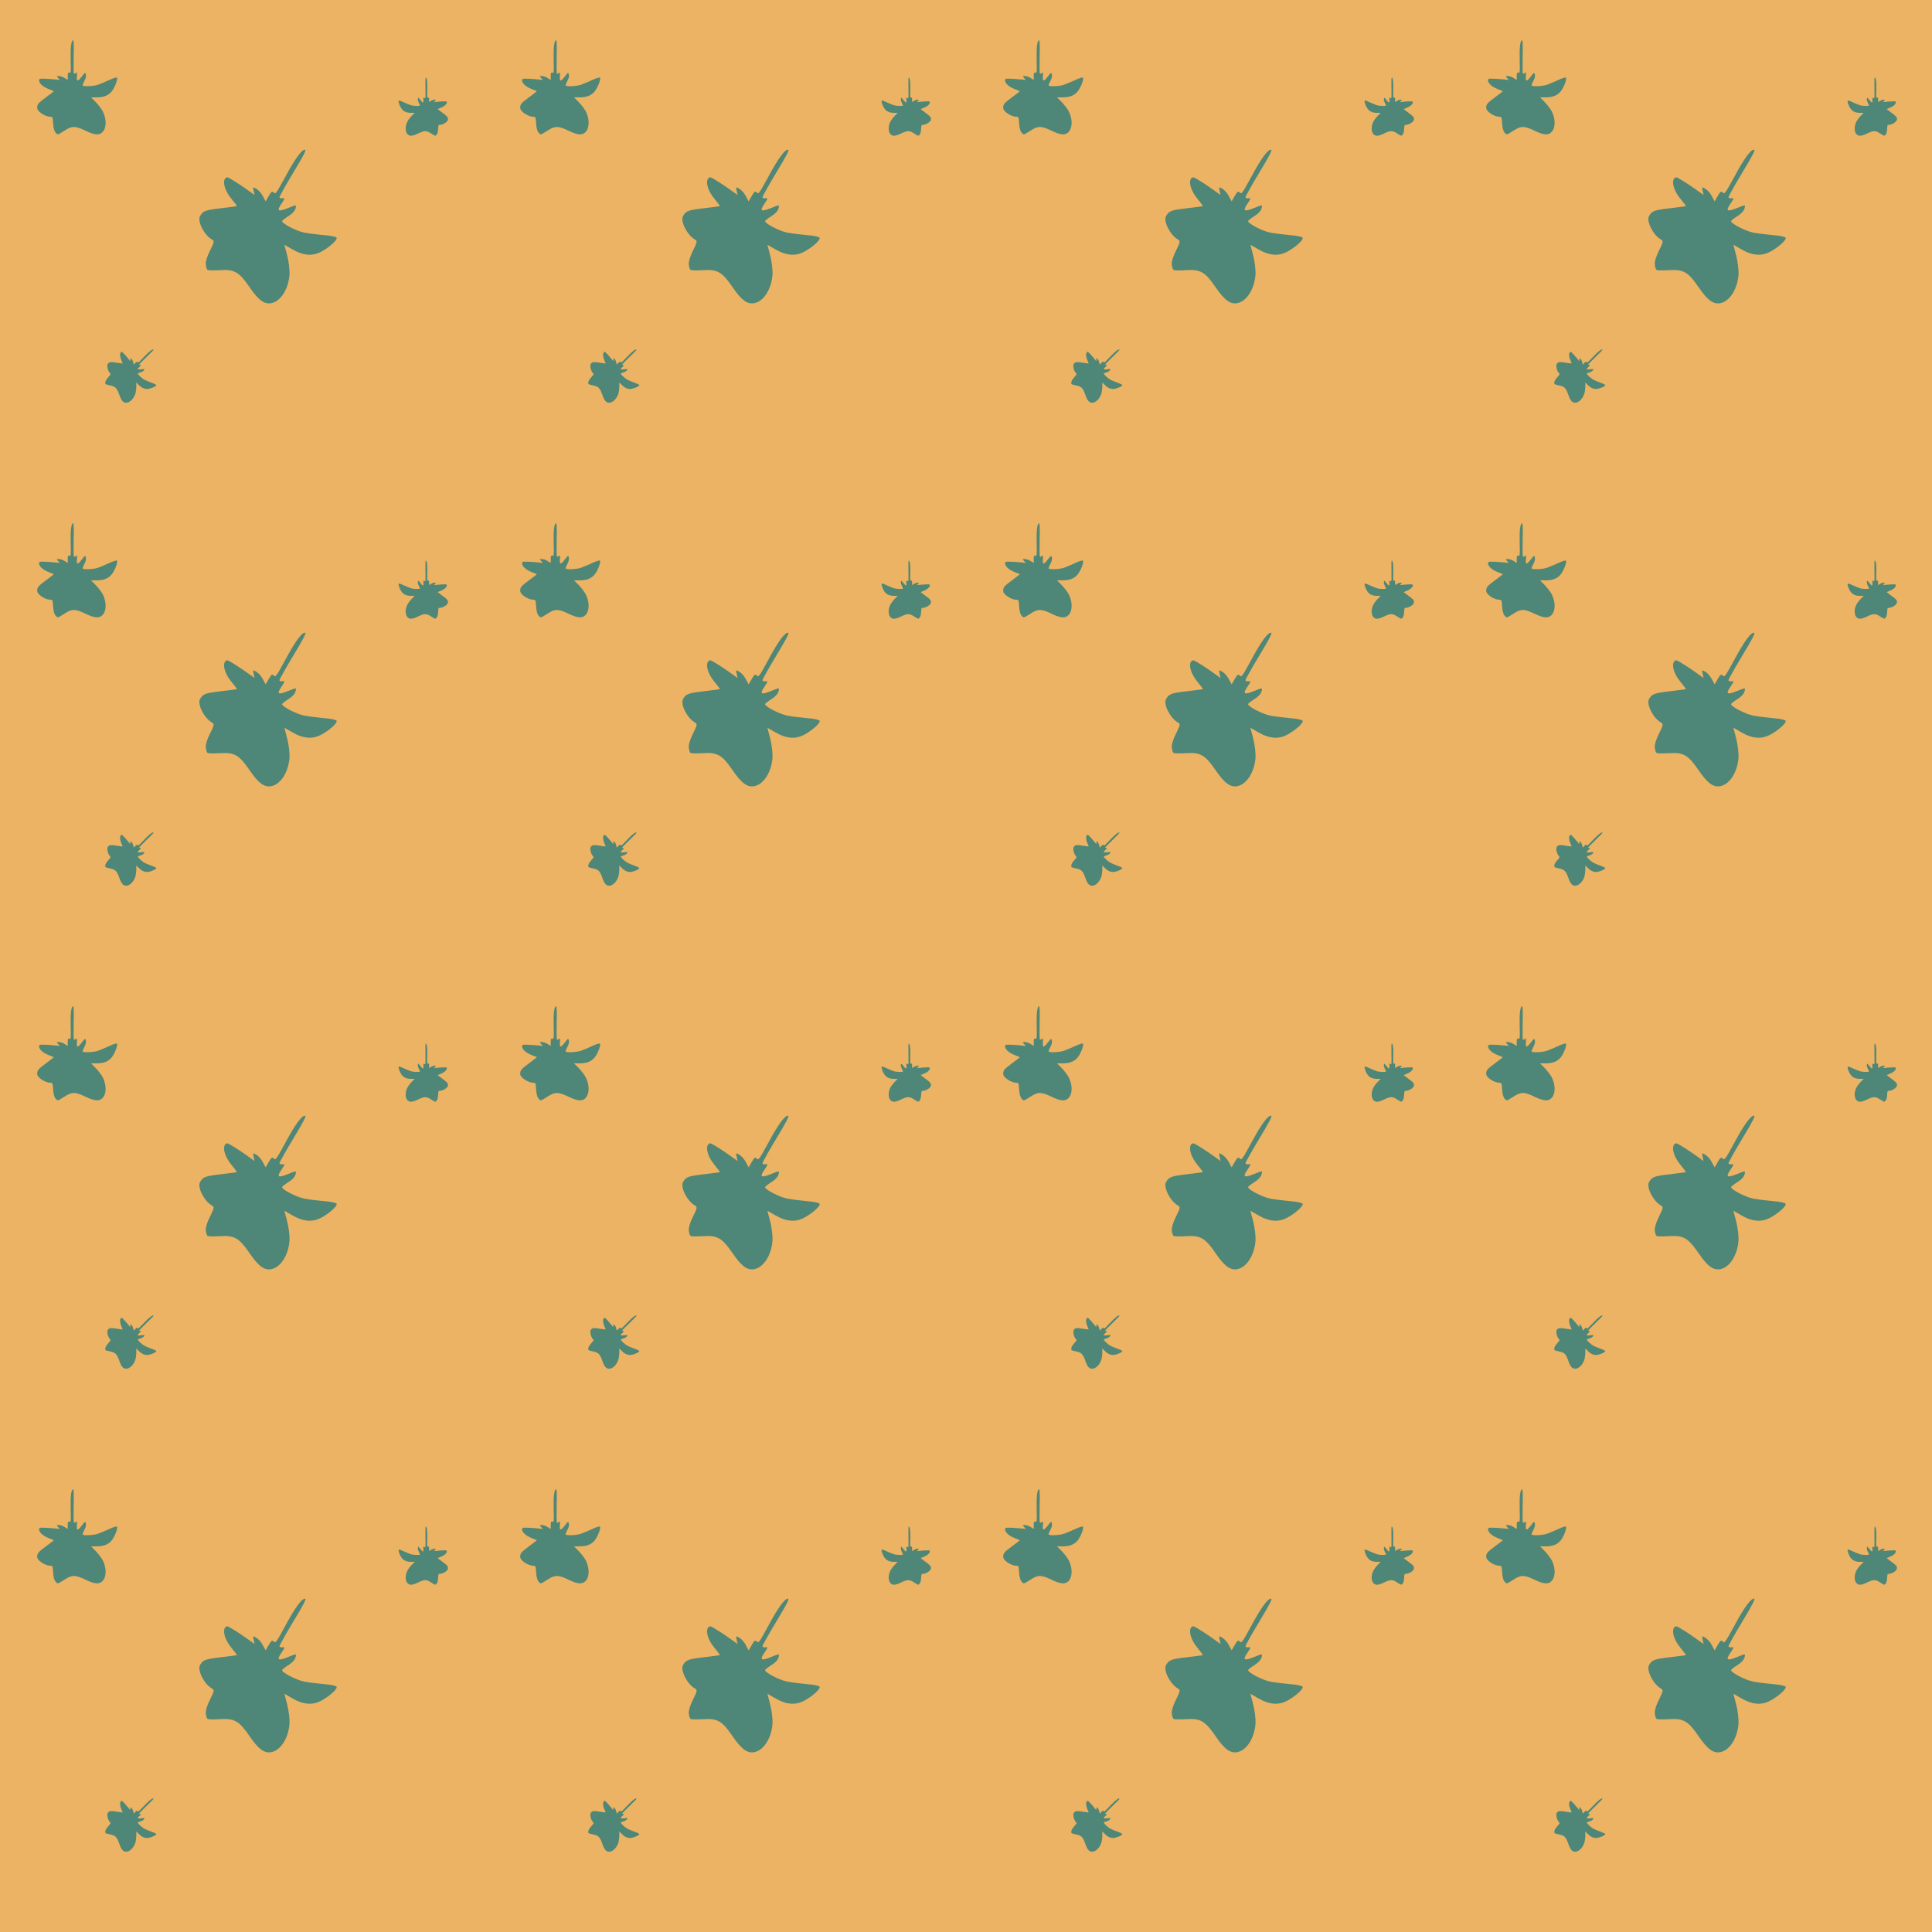 <?xml version="1.0" standalone="no"?>
<!DOCTYPE svg PUBLIC "-//W3C//DTD SVG 20010904//EN"
 "http://www.w3.org/TR/2001/REC-SVG-20010904/DTD/svg10.dtd">
<svg version="1.0" xmlns="http://www.w3.org/2000/svg" width="5220pt" height="5220pt" viewBox="0 0 5220 5220" preserveAspectRatio = "xMidYMid meet" >
<rect width="5220" height="5220" fill="#EBB363"/>
<g id="row0" transform="translate(0,0.0)">
<g id="0" transform="translate(0.0,0)scale(0.25,0.25)">

<g id="pattern">
<rect width="5655" height="5655" fill="#EBB363"/>
<g id="pattern1" transform="matrix(1,0,0,1,352,352)">
<path d="M243 1073 c-11 -16 -19 -52 -21 -95 -4 -63 -6 -68 -27 -68 -59 0 -145 -57 -145 -96 0 -40 11 -52 96 -115 46 -34 84 -63 84 -65 0 -1 -26 -12 -57 -24 -59 -22 -102 -61 -103 -92 0 -10 6 -18 13 -19 24 -2 93 1 152 7 l60 6 -19 -21 c-19 -21 -19 -21 9 -21 15 0 43 9 61 21 l34 21 0 -42 c0 -35 3 -40 18 -36 16 5 17 -4 14 -132 -4 -139 5 -213 25 -219 8 -3 10 46 7 173 -2 97 -1 181 2 186 3 5 13 3 21 -4 13 -11 15 -7 12 35 -5 60 8 60 54 1 36 -46 36 -46 43 -20 4 17 -1 39 -15 66 -12 22 -21 45 -21 50 0 16 115 12 167 -6 26 -9 81 -32 122 -51 44 -21 77 -31 82 -26 12 12 -14 86 -46 135 -35 53 -89 78 -169 78 l-64 0 53 54 c29 30 62 75 75 100 41 85 39 178 -5 222 -36 36 -85 32 -184 -16 -110 -53 -146 -53 -226 0 -33 22 -66 40 -72 40 -7 0 -20 -12 -30 -27z" transform="translate(0,0) scale(1,1)" stroke="none" fill="#4E8677"/>
</g>
<g id="pattern2" transform="matrix(0.618,0,0,0.618,2679,787)">
<path d="M243 1073 c-11 -16 -19 -52 -21 -95 -4 -63 -6 -68 -27 -68 -59 0 -145 -57 -145 -96 0 -40 11 -52 96 -115 46 -34 84 -63 84 -65 0 -1 -26 -12 -57 -24 -59 -22 -102 -61 -103 -92 0 -10 6 -18 13 -19 24 -2 93 1 152 7 l60 6 -19 -21 c-19 -21 -19 -21 9 -21 15 0 43 9 61 21 l34 21 0 -42 c0 -35 3 -40 18 -36 16 5 17 -4 14 -132 -4 -139 5 -213 25 -219 8 -3 10 46 7 173 -2 97 -1 181 2 186 3 5 13 3 21 -4 13 -11 15 -7 12 35 -5 60 8 60 54 1 36 -46 36 -46 43 -20 4 17 -1 39 -15 66 -12 22 -21 45 -21 50 0 16 115 12 167 -6 26 -9 81 -32 122 -51 44 -21 77 -31 82 -26 12 12 -14 86 -46 135 -35 53 -89 78 -169 78 l-64 0 53 54 c29 30 62 75 75 100 41 85 39 178 -5 222 -36 36 -85 32 -184 -16 -110 -53 -146 -53 -226 0 -33 22 -66 40 -72 40 -7 0 -20 -12 -30 -27z" transform="translate(3549,0) scale(-1,1)" stroke="none" fill="#4E8677"/>
</g>
<g id="pattern3" transform="matrix(0.618,0,0,0.618,1004,3549)matrix(0.71,0.71,-0.71,0.71,0,0)">
<path d="M243 1073 c-11 -16 -19 -52 -21 -95 -4 -63 -6 -68 -27 -68 -59 0 -145 -57 -145 -96 0 -40 11 -52 96 -115 46 -34 84 -63 84 -65 0 -1 -26 -12 -57 -24 -59 -22 -102 -61 -103 -92 0 -10 6 -18 13 -19 24 -2 93 1 152 7 l60 6 -19 -21 c-19 -21 -19 -21 9 -21 15 0 43 9 61 21 l34 21 0 -42 c0 -35 3 -40 18 -36 16 5 17 -4 14 -132 -4 -139 5 -213 25 -219 8 -3 10 46 7 173 -2 97 -1 181 2 186 3 5 13 3 21 -4 13 -11 15 -7 12 35 -5 60 8 60 54 1 36 -46 36 -46 43 -20 4 17 -1 39 -15 66 -12 22 -21 45 -21 50 0 16 115 12 167 -6 26 -9 81 -32 122 -51 44 -21 77 -31 82 -26 12 12 -14 86 -46 135 -35 53 -89 78 -169 78 l-64 0 53 54 c29 30 62 75 75 100 41 85 39 178 -5 222 -36 36 -85 32 -184 -16 -110 -53 -146 -53 -226 0 -33 22 -66 40 -72 40 -7 0 -20 -12 -30 -27z" transform="translate(569,-569) scale(1,1)" stroke="none" fill="#4E8677"/>
</g>
<g id="pattern4" transform="matrix(1.618,0,0,1.618,1489,1489)matrix(0.87,0.5,-0.5,0.87,0,0)">
<path d="M243 1073 c-11 -16 -19 -52 -21 -95 -4 -63 -6 -68 -27 -68 -59 0 -145 -57 -145 -96 0 -40 11 -52 96 -115 46 -34 84 -63 84 -65 0 -1 -26 -12 -57 -24 -59 -22 -102 -61 -103 -92 0 -10 6 -18 13 -19 24 -2 93 1 152 7 l60 6 -19 -21 c-19 -21 -19 -21 9 -21 15 0 43 9 61 21 l34 21 0 -42 c0 -35 3 -40 18 -36 16 5 17 -4 14 -132 -4 -139 5 -213 25 -219 8 -3 10 46 7 173 -2 97 -1 181 2 186 3 5 13 3 21 -4 13 -11 15 -7 12 35 -5 60 8 60 54 1 36 -46 36 -46 43 -20 4 17 -1 39 -15 66 -12 22 -21 45 -21 50 0 16 115 12 167 -6 26 -9 81 -32 122 -51 44 -21 77 -31 82 -26 12 12 -14 86 -46 135 -35 53 -89 78 -169 78 l-64 0 53 54 c29 30 62 75 75 100 41 85 39 178 -5 222 -36 36 -85 32 -184 -16 -110 -53 -146 -53 -226 0 -33 22 -66 40 -72 40 -7 0 -20 -12 -30 -27z" transform="translate(569,-569) scale(1,1)" stroke="none" fill="#4E8677"/>
</g>
</g>
</g>

<g id="1" transform="translate(1305.0,0)scale(0.25,0.25)">

<g id="pattern">
<rect width="5655" height="5655" fill="#EBB363"/>
<g id="pattern1" transform="matrix(1,0,0,1,352,352)">
<path d="M243 1073 c-11 -16 -19 -52 -21 -95 -4 -63 -6 -68 -27 -68 -59 0 -145 -57 -145 -96 0 -40 11 -52 96 -115 46 -34 84 -63 84 -65 0 -1 -26 -12 -57 -24 -59 -22 -102 -61 -103 -92 0 -10 6 -18 13 -19 24 -2 93 1 152 7 l60 6 -19 -21 c-19 -21 -19 -21 9 -21 15 0 43 9 61 21 l34 21 0 -42 c0 -35 3 -40 18 -36 16 5 17 -4 14 -132 -4 -139 5 -213 25 -219 8 -3 10 46 7 173 -2 97 -1 181 2 186 3 5 13 3 21 -4 13 -11 15 -7 12 35 -5 60 8 60 54 1 36 -46 36 -46 43 -20 4 17 -1 39 -15 66 -12 22 -21 45 -21 50 0 16 115 12 167 -6 26 -9 81 -32 122 -51 44 -21 77 -31 82 -26 12 12 -14 86 -46 135 -35 53 -89 78 -169 78 l-64 0 53 54 c29 30 62 75 75 100 41 85 39 178 -5 222 -36 36 -85 32 -184 -16 -110 -53 -146 -53 -226 0 -33 22 -66 40 -72 40 -7 0 -20 -12 -30 -27z" transform="translate(0,0) scale(1,1)" stroke="none" fill="#4E8677"/>
</g>
<g id="pattern2" transform="matrix(0.618,0,0,0.618,2679,787)">
<path d="M243 1073 c-11 -16 -19 -52 -21 -95 -4 -63 -6 -68 -27 -68 -59 0 -145 -57 -145 -96 0 -40 11 -52 96 -115 46 -34 84 -63 84 -65 0 -1 -26 -12 -57 -24 -59 -22 -102 -61 -103 -92 0 -10 6 -18 13 -19 24 -2 93 1 152 7 l60 6 -19 -21 c-19 -21 -19 -21 9 -21 15 0 43 9 61 21 l34 21 0 -42 c0 -35 3 -40 18 -36 16 5 17 -4 14 -132 -4 -139 5 -213 25 -219 8 -3 10 46 7 173 -2 97 -1 181 2 186 3 5 13 3 21 -4 13 -11 15 -7 12 35 -5 60 8 60 54 1 36 -46 36 -46 43 -20 4 17 -1 39 -15 66 -12 22 -21 45 -21 50 0 16 115 12 167 -6 26 -9 81 -32 122 -51 44 -21 77 -31 82 -26 12 12 -14 86 -46 135 -35 53 -89 78 -169 78 l-64 0 53 54 c29 30 62 75 75 100 41 85 39 178 -5 222 -36 36 -85 32 -184 -16 -110 -53 -146 -53 -226 0 -33 22 -66 40 -72 40 -7 0 -20 -12 -30 -27z" transform="translate(3549,0) scale(-1,1)" stroke="none" fill="#4E8677"/>
</g>
<g id="pattern3" transform="matrix(0.618,0,0,0.618,1004,3549)matrix(0.71,0.71,-0.71,0.71,0,0)">
<path d="M243 1073 c-11 -16 -19 -52 -21 -95 -4 -63 -6 -68 -27 -68 -59 0 -145 -57 -145 -96 0 -40 11 -52 96 -115 46 -34 84 -63 84 -65 0 -1 -26 -12 -57 -24 -59 -22 -102 -61 -103 -92 0 -10 6 -18 13 -19 24 -2 93 1 152 7 l60 6 -19 -21 c-19 -21 -19 -21 9 -21 15 0 43 9 61 21 l34 21 0 -42 c0 -35 3 -40 18 -36 16 5 17 -4 14 -132 -4 -139 5 -213 25 -219 8 -3 10 46 7 173 -2 97 -1 181 2 186 3 5 13 3 21 -4 13 -11 15 -7 12 35 -5 60 8 60 54 1 36 -46 36 -46 43 -20 4 17 -1 39 -15 66 -12 22 -21 45 -21 50 0 16 115 12 167 -6 26 -9 81 -32 122 -51 44 -21 77 -31 82 -26 12 12 -14 86 -46 135 -35 53 -89 78 -169 78 l-64 0 53 54 c29 30 62 75 75 100 41 85 39 178 -5 222 -36 36 -85 32 -184 -16 -110 -53 -146 -53 -226 0 -33 22 -66 40 -72 40 -7 0 -20 -12 -30 -27z" transform="translate(569,-569) scale(1,1)" stroke="none" fill="#4E8677"/>
</g>
<g id="pattern4" transform="matrix(1.618,0,0,1.618,1489,1489)matrix(0.87,0.5,-0.5,0.87,0,0)">
<path d="M243 1073 c-11 -16 -19 -52 -21 -95 -4 -63 -6 -68 -27 -68 -59 0 -145 -57 -145 -96 0 -40 11 -52 96 -115 46 -34 84 -63 84 -65 0 -1 -26 -12 -57 -24 -59 -22 -102 -61 -103 -92 0 -10 6 -18 13 -19 24 -2 93 1 152 7 l60 6 -19 -21 c-19 -21 -19 -21 9 -21 15 0 43 9 61 21 l34 21 0 -42 c0 -35 3 -40 18 -36 16 5 17 -4 14 -132 -4 -139 5 -213 25 -219 8 -3 10 46 7 173 -2 97 -1 181 2 186 3 5 13 3 21 -4 13 -11 15 -7 12 35 -5 60 8 60 54 1 36 -46 36 -46 43 -20 4 17 -1 39 -15 66 -12 22 -21 45 -21 50 0 16 115 12 167 -6 26 -9 81 -32 122 -51 44 -21 77 -31 82 -26 12 12 -14 86 -46 135 -35 53 -89 78 -169 78 l-64 0 53 54 c29 30 62 75 75 100 41 85 39 178 -5 222 -36 36 -85 32 -184 -16 -110 -53 -146 -53 -226 0 -33 22 -66 40 -72 40 -7 0 -20 -12 -30 -27z" transform="translate(569,-569) scale(1,1)" stroke="none" fill="#4E8677"/>
</g>
</g>
</g>

<g id="2" transform="translate(2610.0,0)scale(0.25,0.25)">

<g id="pattern">
<rect width="5655" height="5655" fill="#EBB363"/>
<g id="pattern1" transform="matrix(1,0,0,1,352,352)">
<path d="M243 1073 c-11 -16 -19 -52 -21 -95 -4 -63 -6 -68 -27 -68 -59 0 -145 -57 -145 -96 0 -40 11 -52 96 -115 46 -34 84 -63 84 -65 0 -1 -26 -12 -57 -24 -59 -22 -102 -61 -103 -92 0 -10 6 -18 13 -19 24 -2 93 1 152 7 l60 6 -19 -21 c-19 -21 -19 -21 9 -21 15 0 43 9 61 21 l34 21 0 -42 c0 -35 3 -40 18 -36 16 5 17 -4 14 -132 -4 -139 5 -213 25 -219 8 -3 10 46 7 173 -2 97 -1 181 2 186 3 5 13 3 21 -4 13 -11 15 -7 12 35 -5 60 8 60 54 1 36 -46 36 -46 43 -20 4 17 -1 39 -15 66 -12 22 -21 45 -21 50 0 16 115 12 167 -6 26 -9 81 -32 122 -51 44 -21 77 -31 82 -26 12 12 -14 86 -46 135 -35 53 -89 78 -169 78 l-64 0 53 54 c29 30 62 75 75 100 41 85 39 178 -5 222 -36 36 -85 32 -184 -16 -110 -53 -146 -53 -226 0 -33 22 -66 40 -72 40 -7 0 -20 -12 -30 -27z" transform="translate(0,0) scale(1,1)" stroke="none" fill="#4E8677"/>
</g>
<g id="pattern2" transform="matrix(0.618,0,0,0.618,2679,787)">
<path d="M243 1073 c-11 -16 -19 -52 -21 -95 -4 -63 -6 -68 -27 -68 -59 0 -145 -57 -145 -96 0 -40 11 -52 96 -115 46 -34 84 -63 84 -65 0 -1 -26 -12 -57 -24 -59 -22 -102 -61 -103 -92 0 -10 6 -18 13 -19 24 -2 93 1 152 7 l60 6 -19 -21 c-19 -21 -19 -21 9 -21 15 0 43 9 61 21 l34 21 0 -42 c0 -35 3 -40 18 -36 16 5 17 -4 14 -132 -4 -139 5 -213 25 -219 8 -3 10 46 7 173 -2 97 -1 181 2 186 3 5 13 3 21 -4 13 -11 15 -7 12 35 -5 60 8 60 54 1 36 -46 36 -46 43 -20 4 17 -1 39 -15 66 -12 22 -21 45 -21 50 0 16 115 12 167 -6 26 -9 81 -32 122 -51 44 -21 77 -31 82 -26 12 12 -14 86 -46 135 -35 53 -89 78 -169 78 l-64 0 53 54 c29 30 62 75 75 100 41 85 39 178 -5 222 -36 36 -85 32 -184 -16 -110 -53 -146 -53 -226 0 -33 22 -66 40 -72 40 -7 0 -20 -12 -30 -27z" transform="translate(3549,0) scale(-1,1)" stroke="none" fill="#4E8677"/>
</g>
<g id="pattern3" transform="matrix(0.618,0,0,0.618,1004,3549)matrix(0.71,0.71,-0.71,0.71,0,0)">
<path d="M243 1073 c-11 -16 -19 -52 -21 -95 -4 -63 -6 -68 -27 -68 -59 0 -145 -57 -145 -96 0 -40 11 -52 96 -115 46 -34 84 -63 84 -65 0 -1 -26 -12 -57 -24 -59 -22 -102 -61 -103 -92 0 -10 6 -18 13 -19 24 -2 93 1 152 7 l60 6 -19 -21 c-19 -21 -19 -21 9 -21 15 0 43 9 61 21 l34 21 0 -42 c0 -35 3 -40 18 -36 16 5 17 -4 14 -132 -4 -139 5 -213 25 -219 8 -3 10 46 7 173 -2 97 -1 181 2 186 3 5 13 3 21 -4 13 -11 15 -7 12 35 -5 60 8 60 54 1 36 -46 36 -46 43 -20 4 17 -1 39 -15 66 -12 22 -21 45 -21 50 0 16 115 12 167 -6 26 -9 81 -32 122 -51 44 -21 77 -31 82 -26 12 12 -14 86 -46 135 -35 53 -89 78 -169 78 l-64 0 53 54 c29 30 62 75 75 100 41 85 39 178 -5 222 -36 36 -85 32 -184 -16 -110 -53 -146 -53 -226 0 -33 22 -66 40 -72 40 -7 0 -20 -12 -30 -27z" transform="translate(569,-569) scale(1,1)" stroke="none" fill="#4E8677"/>
</g>
<g id="pattern4" transform="matrix(1.618,0,0,1.618,1489,1489)matrix(0.87,0.5,-0.5,0.87,0,0)">
<path d="M243 1073 c-11 -16 -19 -52 -21 -95 -4 -63 -6 -68 -27 -68 -59 0 -145 -57 -145 -96 0 -40 11 -52 96 -115 46 -34 84 -63 84 -65 0 -1 -26 -12 -57 -24 -59 -22 -102 -61 -103 -92 0 -10 6 -18 13 -19 24 -2 93 1 152 7 l60 6 -19 -21 c-19 -21 -19 -21 9 -21 15 0 43 9 61 21 l34 21 0 -42 c0 -35 3 -40 18 -36 16 5 17 -4 14 -132 -4 -139 5 -213 25 -219 8 -3 10 46 7 173 -2 97 -1 181 2 186 3 5 13 3 21 -4 13 -11 15 -7 12 35 -5 60 8 60 54 1 36 -46 36 -46 43 -20 4 17 -1 39 -15 66 -12 22 -21 45 -21 50 0 16 115 12 167 -6 26 -9 81 -32 122 -51 44 -21 77 -31 82 -26 12 12 -14 86 -46 135 -35 53 -89 78 -169 78 l-64 0 53 54 c29 30 62 75 75 100 41 85 39 178 -5 222 -36 36 -85 32 -184 -16 -110 -53 -146 -53 -226 0 -33 22 -66 40 -72 40 -7 0 -20 -12 -30 -27z" transform="translate(569,-569) scale(1,1)" stroke="none" fill="#4E8677"/>
</g>
</g>
</g>

<g id="3" transform="translate(3915.0,0)scale(0.25,0.25)">

<g id="pattern">
<rect width="5655" height="5655" fill="#EBB363"/>
<g id="pattern1" transform="matrix(1,0,0,1,352,352)">
<path d="M243 1073 c-11 -16 -19 -52 -21 -95 -4 -63 -6 -68 -27 -68 -59 0 -145 -57 -145 -96 0 -40 11 -52 96 -115 46 -34 84 -63 84 -65 0 -1 -26 -12 -57 -24 -59 -22 -102 -61 -103 -92 0 -10 6 -18 13 -19 24 -2 93 1 152 7 l60 6 -19 -21 c-19 -21 -19 -21 9 -21 15 0 43 9 61 21 l34 21 0 -42 c0 -35 3 -40 18 -36 16 5 17 -4 14 -132 -4 -139 5 -213 25 -219 8 -3 10 46 7 173 -2 97 -1 181 2 186 3 5 13 3 21 -4 13 -11 15 -7 12 35 -5 60 8 60 54 1 36 -46 36 -46 43 -20 4 17 -1 39 -15 66 -12 22 -21 45 -21 50 0 16 115 12 167 -6 26 -9 81 -32 122 -51 44 -21 77 -31 82 -26 12 12 -14 86 -46 135 -35 53 -89 78 -169 78 l-64 0 53 54 c29 30 62 75 75 100 41 85 39 178 -5 222 -36 36 -85 32 -184 -16 -110 -53 -146 -53 -226 0 -33 22 -66 40 -72 40 -7 0 -20 -12 -30 -27z" transform="translate(0,0) scale(1,1)" stroke="none" fill="#4E8677"/>
</g>
<g id="pattern2" transform="matrix(0.618,0,0,0.618,2679,787)">
<path d="M243 1073 c-11 -16 -19 -52 -21 -95 -4 -63 -6 -68 -27 -68 -59 0 -145 -57 -145 -96 0 -40 11 -52 96 -115 46 -34 84 -63 84 -65 0 -1 -26 -12 -57 -24 -59 -22 -102 -61 -103 -92 0 -10 6 -18 13 -19 24 -2 93 1 152 7 l60 6 -19 -21 c-19 -21 -19 -21 9 -21 15 0 43 9 61 21 l34 21 0 -42 c0 -35 3 -40 18 -36 16 5 17 -4 14 -132 -4 -139 5 -213 25 -219 8 -3 10 46 7 173 -2 97 -1 181 2 186 3 5 13 3 21 -4 13 -11 15 -7 12 35 -5 60 8 60 54 1 36 -46 36 -46 43 -20 4 17 -1 39 -15 66 -12 22 -21 45 -21 50 0 16 115 12 167 -6 26 -9 81 -32 122 -51 44 -21 77 -31 82 -26 12 12 -14 86 -46 135 -35 53 -89 78 -169 78 l-64 0 53 54 c29 30 62 75 75 100 41 85 39 178 -5 222 -36 36 -85 32 -184 -16 -110 -53 -146 -53 -226 0 -33 22 -66 40 -72 40 -7 0 -20 -12 -30 -27z" transform="translate(3549,0) scale(-1,1)" stroke="none" fill="#4E8677"/>
</g>
<g id="pattern3" transform="matrix(0.618,0,0,0.618,1004,3549)matrix(0.71,0.71,-0.71,0.71,0,0)">
<path d="M243 1073 c-11 -16 -19 -52 -21 -95 -4 -63 -6 -68 -27 -68 -59 0 -145 -57 -145 -96 0 -40 11 -52 96 -115 46 -34 84 -63 84 -65 0 -1 -26 -12 -57 -24 -59 -22 -102 -61 -103 -92 0 -10 6 -18 13 -19 24 -2 93 1 152 7 l60 6 -19 -21 c-19 -21 -19 -21 9 -21 15 0 43 9 61 21 l34 21 0 -42 c0 -35 3 -40 18 -36 16 5 17 -4 14 -132 -4 -139 5 -213 25 -219 8 -3 10 46 7 173 -2 97 -1 181 2 186 3 5 13 3 21 -4 13 -11 15 -7 12 35 -5 60 8 60 54 1 36 -46 36 -46 43 -20 4 17 -1 39 -15 66 -12 22 -21 45 -21 50 0 16 115 12 167 -6 26 -9 81 -32 122 -51 44 -21 77 -31 82 -26 12 12 -14 86 -46 135 -35 53 -89 78 -169 78 l-64 0 53 54 c29 30 62 75 75 100 41 85 39 178 -5 222 -36 36 -85 32 -184 -16 -110 -53 -146 -53 -226 0 -33 22 -66 40 -72 40 -7 0 -20 -12 -30 -27z" transform="translate(569,-569) scale(1,1)" stroke="none" fill="#4E8677"/>
</g>
<g id="pattern4" transform="matrix(1.618,0,0,1.618,1489,1489)matrix(0.87,0.5,-0.5,0.87,0,0)">
<path d="M243 1073 c-11 -16 -19 -52 -21 -95 -4 -63 -6 -68 -27 -68 -59 0 -145 -57 -145 -96 0 -40 11 -52 96 -115 46 -34 84 -63 84 -65 0 -1 -26 -12 -57 -24 -59 -22 -102 -61 -103 -92 0 -10 6 -18 13 -19 24 -2 93 1 152 7 l60 6 -19 -21 c-19 -21 -19 -21 9 -21 15 0 43 9 61 21 l34 21 0 -42 c0 -35 3 -40 18 -36 16 5 17 -4 14 -132 -4 -139 5 -213 25 -219 8 -3 10 46 7 173 -2 97 -1 181 2 186 3 5 13 3 21 -4 13 -11 15 -7 12 35 -5 60 8 60 54 1 36 -46 36 -46 43 -20 4 17 -1 39 -15 66 -12 22 -21 45 -21 50 0 16 115 12 167 -6 26 -9 81 -32 122 -51 44 -21 77 -31 82 -26 12 12 -14 86 -46 135 -35 53 -89 78 -169 78 l-64 0 53 54 c29 30 62 75 75 100 41 85 39 178 -5 222 -36 36 -85 32 -184 -16 -110 -53 -146 -53 -226 0 -33 22 -66 40 -72 40 -7 0 -20 -12 -30 -27z" transform="translate(569,-569) scale(1,1)" stroke="none" fill="#4E8677"/>
</g>
</g>
</g>

<g id="4" transform="translate(5220.0,0)scale(0.25,0.25)">

<g id="pattern">
<rect width="5655" height="5655" fill="#EBB363"/>
<g id="pattern1" transform="matrix(1,0,0,1,352,352)">
<path d="M243 1073 c-11 -16 -19 -52 -21 -95 -4 -63 -6 -68 -27 -68 -59 0 -145 -57 -145 -96 0 -40 11 -52 96 -115 46 -34 84 -63 84 -65 0 -1 -26 -12 -57 -24 -59 -22 -102 -61 -103 -92 0 -10 6 -18 13 -19 24 -2 93 1 152 7 l60 6 -19 -21 c-19 -21 -19 -21 9 -21 15 0 43 9 61 21 l34 21 0 -42 c0 -35 3 -40 18 -36 16 5 17 -4 14 -132 -4 -139 5 -213 25 -219 8 -3 10 46 7 173 -2 97 -1 181 2 186 3 5 13 3 21 -4 13 -11 15 -7 12 35 -5 60 8 60 54 1 36 -46 36 -46 43 -20 4 17 -1 39 -15 66 -12 22 -21 45 -21 50 0 16 115 12 167 -6 26 -9 81 -32 122 -51 44 -21 77 -31 82 -26 12 12 -14 86 -46 135 -35 53 -89 78 -169 78 l-64 0 53 54 c29 30 62 75 75 100 41 85 39 178 -5 222 -36 36 -85 32 -184 -16 -110 -53 -146 -53 -226 0 -33 22 -66 40 -72 40 -7 0 -20 -12 -30 -27z" transform="translate(0,0) scale(1,1)" stroke="none" fill="#4E8677"/>
</g>
<g id="pattern2" transform="matrix(0.618,0,0,0.618,2679,787)">
<path d="M243 1073 c-11 -16 -19 -52 -21 -95 -4 -63 -6 -68 -27 -68 -59 0 -145 -57 -145 -96 0 -40 11 -52 96 -115 46 -34 84 -63 84 -65 0 -1 -26 -12 -57 -24 -59 -22 -102 -61 -103 -92 0 -10 6 -18 13 -19 24 -2 93 1 152 7 l60 6 -19 -21 c-19 -21 -19 -21 9 -21 15 0 43 9 61 21 l34 21 0 -42 c0 -35 3 -40 18 -36 16 5 17 -4 14 -132 -4 -139 5 -213 25 -219 8 -3 10 46 7 173 -2 97 -1 181 2 186 3 5 13 3 21 -4 13 -11 15 -7 12 35 -5 60 8 60 54 1 36 -46 36 -46 43 -20 4 17 -1 39 -15 66 -12 22 -21 45 -21 50 0 16 115 12 167 -6 26 -9 81 -32 122 -51 44 -21 77 -31 82 -26 12 12 -14 86 -46 135 -35 53 -89 78 -169 78 l-64 0 53 54 c29 30 62 75 75 100 41 85 39 178 -5 222 -36 36 -85 32 -184 -16 -110 -53 -146 -53 -226 0 -33 22 -66 40 -72 40 -7 0 -20 -12 -30 -27z" transform="translate(3549,0) scale(-1,1)" stroke="none" fill="#4E8677"/>
</g>
<g id="pattern3" transform="matrix(0.618,0,0,0.618,1004,3549)matrix(0.71,0.71,-0.71,0.71,0,0)">
<path d="M243 1073 c-11 -16 -19 -52 -21 -95 -4 -63 -6 -68 -27 -68 -59 0 -145 -57 -145 -96 0 -40 11 -52 96 -115 46 -34 84 -63 84 -65 0 -1 -26 -12 -57 -24 -59 -22 -102 -61 -103 -92 0 -10 6 -18 13 -19 24 -2 93 1 152 7 l60 6 -19 -21 c-19 -21 -19 -21 9 -21 15 0 43 9 61 21 l34 21 0 -42 c0 -35 3 -40 18 -36 16 5 17 -4 14 -132 -4 -139 5 -213 25 -219 8 -3 10 46 7 173 -2 97 -1 181 2 186 3 5 13 3 21 -4 13 -11 15 -7 12 35 -5 60 8 60 54 1 36 -46 36 -46 43 -20 4 17 -1 39 -15 66 -12 22 -21 45 -21 50 0 16 115 12 167 -6 26 -9 81 -32 122 -51 44 -21 77 -31 82 -26 12 12 -14 86 -46 135 -35 53 -89 78 -169 78 l-64 0 53 54 c29 30 62 75 75 100 41 85 39 178 -5 222 -36 36 -85 32 -184 -16 -110 -53 -146 -53 -226 0 -33 22 -66 40 -72 40 -7 0 -20 -12 -30 -27z" transform="translate(569,-569) scale(1,1)" stroke="none" fill="#4E8677"/>
</g>
<g id="pattern4" transform="matrix(1.618,0,0,1.618,1489,1489)matrix(0.87,0.5,-0.5,0.87,0,0)">
<path d="M243 1073 c-11 -16 -19 -52 -21 -95 -4 -63 -6 -68 -27 -68 -59 0 -145 -57 -145 -96 0 -40 11 -52 96 -115 46 -34 84 -63 84 -65 0 -1 -26 -12 -57 -24 -59 -22 -102 -61 -103 -92 0 -10 6 -18 13 -19 24 -2 93 1 152 7 l60 6 -19 -21 c-19 -21 -19 -21 9 -21 15 0 43 9 61 21 l34 21 0 -42 c0 -35 3 -40 18 -36 16 5 17 -4 14 -132 -4 -139 5 -213 25 -219 8 -3 10 46 7 173 -2 97 -1 181 2 186 3 5 13 3 21 -4 13 -11 15 -7 12 35 -5 60 8 60 54 1 36 -46 36 -46 43 -20 4 17 -1 39 -15 66 -12 22 -21 45 -21 50 0 16 115 12 167 -6 26 -9 81 -32 122 -51 44 -21 77 -31 82 -26 12 12 -14 86 -46 135 -35 53 -89 78 -169 78 l-64 0 53 54 c29 30 62 75 75 100 41 85 39 178 -5 222 -36 36 -85 32 -184 -16 -110 -53 -146 -53 -226 0 -33 22 -66 40 -72 40 -7 0 -20 -12 -30 -27z" transform="translate(569,-569) scale(1,1)" stroke="none" fill="#4E8677"/>
</g>
</g>
</g>

</g>
<g id="row1" transform="translate(0,1305.0)">
<g id="0" transform="translate(0.0,0)scale(0.25,0.25)">

<g id="pattern">
<rect width="5655" height="5655" fill="#EBB363"/>
<g id="pattern1" transform="matrix(1,0,0,1,352,352)">
<path d="M243 1073 c-11 -16 -19 -52 -21 -95 -4 -63 -6 -68 -27 -68 -59 0 -145 -57 -145 -96 0 -40 11 -52 96 -115 46 -34 84 -63 84 -65 0 -1 -26 -12 -57 -24 -59 -22 -102 -61 -103 -92 0 -10 6 -18 13 -19 24 -2 93 1 152 7 l60 6 -19 -21 c-19 -21 -19 -21 9 -21 15 0 43 9 61 21 l34 21 0 -42 c0 -35 3 -40 18 -36 16 5 17 -4 14 -132 -4 -139 5 -213 25 -219 8 -3 10 46 7 173 -2 97 -1 181 2 186 3 5 13 3 21 -4 13 -11 15 -7 12 35 -5 60 8 60 54 1 36 -46 36 -46 43 -20 4 17 -1 39 -15 66 -12 22 -21 45 -21 50 0 16 115 12 167 -6 26 -9 81 -32 122 -51 44 -21 77 -31 82 -26 12 12 -14 86 -46 135 -35 53 -89 78 -169 78 l-64 0 53 54 c29 30 62 75 75 100 41 85 39 178 -5 222 -36 36 -85 32 -184 -16 -110 -53 -146 -53 -226 0 -33 22 -66 40 -72 40 -7 0 -20 -12 -30 -27z" transform="translate(0,0) scale(1,1)" stroke="none" fill="#4E8677"/>
</g>
<g id="pattern2" transform="matrix(0.618,0,0,0.618,2679,787)">
<path d="M243 1073 c-11 -16 -19 -52 -21 -95 -4 -63 -6 -68 -27 -68 -59 0 -145 -57 -145 -96 0 -40 11 -52 96 -115 46 -34 84 -63 84 -65 0 -1 -26 -12 -57 -24 -59 -22 -102 -61 -103 -92 0 -10 6 -18 13 -19 24 -2 93 1 152 7 l60 6 -19 -21 c-19 -21 -19 -21 9 -21 15 0 43 9 61 21 l34 21 0 -42 c0 -35 3 -40 18 -36 16 5 17 -4 14 -132 -4 -139 5 -213 25 -219 8 -3 10 46 7 173 -2 97 -1 181 2 186 3 5 13 3 21 -4 13 -11 15 -7 12 35 -5 60 8 60 54 1 36 -46 36 -46 43 -20 4 17 -1 39 -15 66 -12 22 -21 45 -21 50 0 16 115 12 167 -6 26 -9 81 -32 122 -51 44 -21 77 -31 82 -26 12 12 -14 86 -46 135 -35 53 -89 78 -169 78 l-64 0 53 54 c29 30 62 75 75 100 41 85 39 178 -5 222 -36 36 -85 32 -184 -16 -110 -53 -146 -53 -226 0 -33 22 -66 40 -72 40 -7 0 -20 -12 -30 -27z" transform="translate(3549,0) scale(-1,1)" stroke="none" fill="#4E8677"/>
</g>
<g id="pattern3" transform="matrix(0.618,0,0,0.618,1004,3549)matrix(0.71,0.71,-0.71,0.71,0,0)">
<path d="M243 1073 c-11 -16 -19 -52 -21 -95 -4 -63 -6 -68 -27 -68 -59 0 -145 -57 -145 -96 0 -40 11 -52 96 -115 46 -34 84 -63 84 -65 0 -1 -26 -12 -57 -24 -59 -22 -102 -61 -103 -92 0 -10 6 -18 13 -19 24 -2 93 1 152 7 l60 6 -19 -21 c-19 -21 -19 -21 9 -21 15 0 43 9 61 21 l34 21 0 -42 c0 -35 3 -40 18 -36 16 5 17 -4 14 -132 -4 -139 5 -213 25 -219 8 -3 10 46 7 173 -2 97 -1 181 2 186 3 5 13 3 21 -4 13 -11 15 -7 12 35 -5 60 8 60 54 1 36 -46 36 -46 43 -20 4 17 -1 39 -15 66 -12 22 -21 45 -21 50 0 16 115 12 167 -6 26 -9 81 -32 122 -51 44 -21 77 -31 82 -26 12 12 -14 86 -46 135 -35 53 -89 78 -169 78 l-64 0 53 54 c29 30 62 75 75 100 41 85 39 178 -5 222 -36 36 -85 32 -184 -16 -110 -53 -146 -53 -226 0 -33 22 -66 40 -72 40 -7 0 -20 -12 -30 -27z" transform="translate(569,-569) scale(1,1)" stroke="none" fill="#4E8677"/>
</g>
<g id="pattern4" transform="matrix(1.618,0,0,1.618,1489,1489)matrix(0.87,0.5,-0.5,0.87,0,0)">
<path d="M243 1073 c-11 -16 -19 -52 -21 -95 -4 -63 -6 -68 -27 -68 -59 0 -145 -57 -145 -96 0 -40 11 -52 96 -115 46 -34 84 -63 84 -65 0 -1 -26 -12 -57 -24 -59 -22 -102 -61 -103 -92 0 -10 6 -18 13 -19 24 -2 93 1 152 7 l60 6 -19 -21 c-19 -21 -19 -21 9 -21 15 0 43 9 61 21 l34 21 0 -42 c0 -35 3 -40 18 -36 16 5 17 -4 14 -132 -4 -139 5 -213 25 -219 8 -3 10 46 7 173 -2 97 -1 181 2 186 3 5 13 3 21 -4 13 -11 15 -7 12 35 -5 60 8 60 54 1 36 -46 36 -46 43 -20 4 17 -1 39 -15 66 -12 22 -21 45 -21 50 0 16 115 12 167 -6 26 -9 81 -32 122 -51 44 -21 77 -31 82 -26 12 12 -14 86 -46 135 -35 53 -89 78 -169 78 l-64 0 53 54 c29 30 62 75 75 100 41 85 39 178 -5 222 -36 36 -85 32 -184 -16 -110 -53 -146 -53 -226 0 -33 22 -66 40 -72 40 -7 0 -20 -12 -30 -27z" transform="translate(569,-569) scale(1,1)" stroke="none" fill="#4E8677"/>
</g>
</g>
</g>

<g id="1" transform="translate(1305.0,0)scale(0.25,0.25)">

<g id="pattern">
<rect width="5655" height="5655" fill="#EBB363"/>
<g id="pattern1" transform="matrix(1,0,0,1,352,352)">
<path d="M243 1073 c-11 -16 -19 -52 -21 -95 -4 -63 -6 -68 -27 -68 -59 0 -145 -57 -145 -96 0 -40 11 -52 96 -115 46 -34 84 -63 84 -65 0 -1 -26 -12 -57 -24 -59 -22 -102 -61 -103 -92 0 -10 6 -18 13 -19 24 -2 93 1 152 7 l60 6 -19 -21 c-19 -21 -19 -21 9 -21 15 0 43 9 61 21 l34 21 0 -42 c0 -35 3 -40 18 -36 16 5 17 -4 14 -132 -4 -139 5 -213 25 -219 8 -3 10 46 7 173 -2 97 -1 181 2 186 3 5 13 3 21 -4 13 -11 15 -7 12 35 -5 60 8 60 54 1 36 -46 36 -46 43 -20 4 17 -1 39 -15 66 -12 22 -21 45 -21 50 0 16 115 12 167 -6 26 -9 81 -32 122 -51 44 -21 77 -31 82 -26 12 12 -14 86 -46 135 -35 53 -89 78 -169 78 l-64 0 53 54 c29 30 62 75 75 100 41 85 39 178 -5 222 -36 36 -85 32 -184 -16 -110 -53 -146 -53 -226 0 -33 22 -66 40 -72 40 -7 0 -20 -12 -30 -27z" transform="translate(0,0) scale(1,1)" stroke="none" fill="#4E8677"/>
</g>
<g id="pattern2" transform="matrix(0.618,0,0,0.618,2679,787)">
<path d="M243 1073 c-11 -16 -19 -52 -21 -95 -4 -63 -6 -68 -27 -68 -59 0 -145 -57 -145 -96 0 -40 11 -52 96 -115 46 -34 84 -63 84 -65 0 -1 -26 -12 -57 -24 -59 -22 -102 -61 -103 -92 0 -10 6 -18 13 -19 24 -2 93 1 152 7 l60 6 -19 -21 c-19 -21 -19 -21 9 -21 15 0 43 9 61 21 l34 21 0 -42 c0 -35 3 -40 18 -36 16 5 17 -4 14 -132 -4 -139 5 -213 25 -219 8 -3 10 46 7 173 -2 97 -1 181 2 186 3 5 13 3 21 -4 13 -11 15 -7 12 35 -5 60 8 60 54 1 36 -46 36 -46 43 -20 4 17 -1 39 -15 66 -12 22 -21 45 -21 50 0 16 115 12 167 -6 26 -9 81 -32 122 -51 44 -21 77 -31 82 -26 12 12 -14 86 -46 135 -35 53 -89 78 -169 78 l-64 0 53 54 c29 30 62 75 75 100 41 85 39 178 -5 222 -36 36 -85 32 -184 -16 -110 -53 -146 -53 -226 0 -33 22 -66 40 -72 40 -7 0 -20 -12 -30 -27z" transform="translate(3549,0) scale(-1,1)" stroke="none" fill="#4E8677"/>
</g>
<g id="pattern3" transform="matrix(0.618,0,0,0.618,1004,3549)matrix(0.71,0.71,-0.71,0.71,0,0)">
<path d="M243 1073 c-11 -16 -19 -52 -21 -95 -4 -63 -6 -68 -27 -68 -59 0 -145 -57 -145 -96 0 -40 11 -52 96 -115 46 -34 84 -63 84 -65 0 -1 -26 -12 -57 -24 -59 -22 -102 -61 -103 -92 0 -10 6 -18 13 -19 24 -2 93 1 152 7 l60 6 -19 -21 c-19 -21 -19 -21 9 -21 15 0 43 9 61 21 l34 21 0 -42 c0 -35 3 -40 18 -36 16 5 17 -4 14 -132 -4 -139 5 -213 25 -219 8 -3 10 46 7 173 -2 97 -1 181 2 186 3 5 13 3 21 -4 13 -11 15 -7 12 35 -5 60 8 60 54 1 36 -46 36 -46 43 -20 4 17 -1 39 -15 66 -12 22 -21 45 -21 50 0 16 115 12 167 -6 26 -9 81 -32 122 -51 44 -21 77 -31 82 -26 12 12 -14 86 -46 135 -35 53 -89 78 -169 78 l-64 0 53 54 c29 30 62 75 75 100 41 85 39 178 -5 222 -36 36 -85 32 -184 -16 -110 -53 -146 -53 -226 0 -33 22 -66 40 -72 40 -7 0 -20 -12 -30 -27z" transform="translate(569,-569) scale(1,1)" stroke="none" fill="#4E8677"/>
</g>
<g id="pattern4" transform="matrix(1.618,0,0,1.618,1489,1489)matrix(0.87,0.5,-0.5,0.87,0,0)">
<path d="M243 1073 c-11 -16 -19 -52 -21 -95 -4 -63 -6 -68 -27 -68 -59 0 -145 -57 -145 -96 0 -40 11 -52 96 -115 46 -34 84 -63 84 -65 0 -1 -26 -12 -57 -24 -59 -22 -102 -61 -103 -92 0 -10 6 -18 13 -19 24 -2 93 1 152 7 l60 6 -19 -21 c-19 -21 -19 -21 9 -21 15 0 43 9 61 21 l34 21 0 -42 c0 -35 3 -40 18 -36 16 5 17 -4 14 -132 -4 -139 5 -213 25 -219 8 -3 10 46 7 173 -2 97 -1 181 2 186 3 5 13 3 21 -4 13 -11 15 -7 12 35 -5 60 8 60 54 1 36 -46 36 -46 43 -20 4 17 -1 39 -15 66 -12 22 -21 45 -21 50 0 16 115 12 167 -6 26 -9 81 -32 122 -51 44 -21 77 -31 82 -26 12 12 -14 86 -46 135 -35 53 -89 78 -169 78 l-64 0 53 54 c29 30 62 75 75 100 41 85 39 178 -5 222 -36 36 -85 32 -184 -16 -110 -53 -146 -53 -226 0 -33 22 -66 40 -72 40 -7 0 -20 -12 -30 -27z" transform="translate(569,-569) scale(1,1)" stroke="none" fill="#4E8677"/>
</g>
</g>
</g>

<g id="2" transform="translate(2610.0,0)scale(0.25,0.25)">

<g id="pattern">
<rect width="5655" height="5655" fill="#EBB363"/>
<g id="pattern1" transform="matrix(1,0,0,1,352,352)">
<path d="M243 1073 c-11 -16 -19 -52 -21 -95 -4 -63 -6 -68 -27 -68 -59 0 -145 -57 -145 -96 0 -40 11 -52 96 -115 46 -34 84 -63 84 -65 0 -1 -26 -12 -57 -24 -59 -22 -102 -61 -103 -92 0 -10 6 -18 13 -19 24 -2 93 1 152 7 l60 6 -19 -21 c-19 -21 -19 -21 9 -21 15 0 43 9 61 21 l34 21 0 -42 c0 -35 3 -40 18 -36 16 5 17 -4 14 -132 -4 -139 5 -213 25 -219 8 -3 10 46 7 173 -2 97 -1 181 2 186 3 5 13 3 21 -4 13 -11 15 -7 12 35 -5 60 8 60 54 1 36 -46 36 -46 43 -20 4 17 -1 39 -15 66 -12 22 -21 45 -21 50 0 16 115 12 167 -6 26 -9 81 -32 122 -51 44 -21 77 -31 82 -26 12 12 -14 86 -46 135 -35 53 -89 78 -169 78 l-64 0 53 54 c29 30 62 75 75 100 41 85 39 178 -5 222 -36 36 -85 32 -184 -16 -110 -53 -146 -53 -226 0 -33 22 -66 40 -72 40 -7 0 -20 -12 -30 -27z" transform="translate(0,0) scale(1,1)" stroke="none" fill="#4E8677"/>
</g>
<g id="pattern2" transform="matrix(0.618,0,0,0.618,2679,787)">
<path d="M243 1073 c-11 -16 -19 -52 -21 -95 -4 -63 -6 -68 -27 -68 -59 0 -145 -57 -145 -96 0 -40 11 -52 96 -115 46 -34 84 -63 84 -65 0 -1 -26 -12 -57 -24 -59 -22 -102 -61 -103 -92 0 -10 6 -18 13 -19 24 -2 93 1 152 7 l60 6 -19 -21 c-19 -21 -19 -21 9 -21 15 0 43 9 61 21 l34 21 0 -42 c0 -35 3 -40 18 -36 16 5 17 -4 14 -132 -4 -139 5 -213 25 -219 8 -3 10 46 7 173 -2 97 -1 181 2 186 3 5 13 3 21 -4 13 -11 15 -7 12 35 -5 60 8 60 54 1 36 -46 36 -46 43 -20 4 17 -1 39 -15 66 -12 22 -21 45 -21 50 0 16 115 12 167 -6 26 -9 81 -32 122 -51 44 -21 77 -31 82 -26 12 12 -14 86 -46 135 -35 53 -89 78 -169 78 l-64 0 53 54 c29 30 62 75 75 100 41 85 39 178 -5 222 -36 36 -85 32 -184 -16 -110 -53 -146 -53 -226 0 -33 22 -66 40 -72 40 -7 0 -20 -12 -30 -27z" transform="translate(3549,0) scale(-1,1)" stroke="none" fill="#4E8677"/>
</g>
<g id="pattern3" transform="matrix(0.618,0,0,0.618,1004,3549)matrix(0.71,0.71,-0.71,0.71,0,0)">
<path d="M243 1073 c-11 -16 -19 -52 -21 -95 -4 -63 -6 -68 -27 -68 -59 0 -145 -57 -145 -96 0 -40 11 -52 96 -115 46 -34 84 -63 84 -65 0 -1 -26 -12 -57 -24 -59 -22 -102 -61 -103 -92 0 -10 6 -18 13 -19 24 -2 93 1 152 7 l60 6 -19 -21 c-19 -21 -19 -21 9 -21 15 0 43 9 61 21 l34 21 0 -42 c0 -35 3 -40 18 -36 16 5 17 -4 14 -132 -4 -139 5 -213 25 -219 8 -3 10 46 7 173 -2 97 -1 181 2 186 3 5 13 3 21 -4 13 -11 15 -7 12 35 -5 60 8 60 54 1 36 -46 36 -46 43 -20 4 17 -1 39 -15 66 -12 22 -21 45 -21 50 0 16 115 12 167 -6 26 -9 81 -32 122 -51 44 -21 77 -31 82 -26 12 12 -14 86 -46 135 -35 53 -89 78 -169 78 l-64 0 53 54 c29 30 62 75 75 100 41 85 39 178 -5 222 -36 36 -85 32 -184 -16 -110 -53 -146 -53 -226 0 -33 22 -66 40 -72 40 -7 0 -20 -12 -30 -27z" transform="translate(569,-569) scale(1,1)" stroke="none" fill="#4E8677"/>
</g>
<g id="pattern4" transform="matrix(1.618,0,0,1.618,1489,1489)matrix(0.87,0.5,-0.5,0.87,0,0)">
<path d="M243 1073 c-11 -16 -19 -52 -21 -95 -4 -63 -6 -68 -27 -68 -59 0 -145 -57 -145 -96 0 -40 11 -52 96 -115 46 -34 84 -63 84 -65 0 -1 -26 -12 -57 -24 -59 -22 -102 -61 -103 -92 0 -10 6 -18 13 -19 24 -2 93 1 152 7 l60 6 -19 -21 c-19 -21 -19 -21 9 -21 15 0 43 9 61 21 l34 21 0 -42 c0 -35 3 -40 18 -36 16 5 17 -4 14 -132 -4 -139 5 -213 25 -219 8 -3 10 46 7 173 -2 97 -1 181 2 186 3 5 13 3 21 -4 13 -11 15 -7 12 35 -5 60 8 60 54 1 36 -46 36 -46 43 -20 4 17 -1 39 -15 66 -12 22 -21 45 -21 50 0 16 115 12 167 -6 26 -9 81 -32 122 -51 44 -21 77 -31 82 -26 12 12 -14 86 -46 135 -35 53 -89 78 -169 78 l-64 0 53 54 c29 30 62 75 75 100 41 85 39 178 -5 222 -36 36 -85 32 -184 -16 -110 -53 -146 -53 -226 0 -33 22 -66 40 -72 40 -7 0 -20 -12 -30 -27z" transform="translate(569,-569) scale(1,1)" stroke="none" fill="#4E8677"/>
</g>
</g>
</g>

<g id="3" transform="translate(3915.0,0)scale(0.25,0.25)">

<g id="pattern">
<rect width="5655" height="5655" fill="#EBB363"/>
<g id="pattern1" transform="matrix(1,0,0,1,352,352)">
<path d="M243 1073 c-11 -16 -19 -52 -21 -95 -4 -63 -6 -68 -27 -68 -59 0 -145 -57 -145 -96 0 -40 11 -52 96 -115 46 -34 84 -63 84 -65 0 -1 -26 -12 -57 -24 -59 -22 -102 -61 -103 -92 0 -10 6 -18 13 -19 24 -2 93 1 152 7 l60 6 -19 -21 c-19 -21 -19 -21 9 -21 15 0 43 9 61 21 l34 21 0 -42 c0 -35 3 -40 18 -36 16 5 17 -4 14 -132 -4 -139 5 -213 25 -219 8 -3 10 46 7 173 -2 97 -1 181 2 186 3 5 13 3 21 -4 13 -11 15 -7 12 35 -5 60 8 60 54 1 36 -46 36 -46 43 -20 4 17 -1 39 -15 66 -12 22 -21 45 -21 50 0 16 115 12 167 -6 26 -9 81 -32 122 -51 44 -21 77 -31 82 -26 12 12 -14 86 -46 135 -35 53 -89 78 -169 78 l-64 0 53 54 c29 30 62 75 75 100 41 85 39 178 -5 222 -36 36 -85 32 -184 -16 -110 -53 -146 -53 -226 0 -33 22 -66 40 -72 40 -7 0 -20 -12 -30 -27z" transform="translate(0,0) scale(1,1)" stroke="none" fill="#4E8677"/>
</g>
<g id="pattern2" transform="matrix(0.618,0,0,0.618,2679,787)">
<path d="M243 1073 c-11 -16 -19 -52 -21 -95 -4 -63 -6 -68 -27 -68 -59 0 -145 -57 -145 -96 0 -40 11 -52 96 -115 46 -34 84 -63 84 -65 0 -1 -26 -12 -57 -24 -59 -22 -102 -61 -103 -92 0 -10 6 -18 13 -19 24 -2 93 1 152 7 l60 6 -19 -21 c-19 -21 -19 -21 9 -21 15 0 43 9 61 21 l34 21 0 -42 c0 -35 3 -40 18 -36 16 5 17 -4 14 -132 -4 -139 5 -213 25 -219 8 -3 10 46 7 173 -2 97 -1 181 2 186 3 5 13 3 21 -4 13 -11 15 -7 12 35 -5 60 8 60 54 1 36 -46 36 -46 43 -20 4 17 -1 39 -15 66 -12 22 -21 45 -21 50 0 16 115 12 167 -6 26 -9 81 -32 122 -51 44 -21 77 -31 82 -26 12 12 -14 86 -46 135 -35 53 -89 78 -169 78 l-64 0 53 54 c29 30 62 75 75 100 41 85 39 178 -5 222 -36 36 -85 32 -184 -16 -110 -53 -146 -53 -226 0 -33 22 -66 40 -72 40 -7 0 -20 -12 -30 -27z" transform="translate(3549,0) scale(-1,1)" stroke="none" fill="#4E8677"/>
</g>
<g id="pattern3" transform="matrix(0.618,0,0,0.618,1004,3549)matrix(0.71,0.71,-0.71,0.71,0,0)">
<path d="M243 1073 c-11 -16 -19 -52 -21 -95 -4 -63 -6 -68 -27 -68 -59 0 -145 -57 -145 -96 0 -40 11 -52 96 -115 46 -34 84 -63 84 -65 0 -1 -26 -12 -57 -24 -59 -22 -102 -61 -103 -92 0 -10 6 -18 13 -19 24 -2 93 1 152 7 l60 6 -19 -21 c-19 -21 -19 -21 9 -21 15 0 43 9 61 21 l34 21 0 -42 c0 -35 3 -40 18 -36 16 5 17 -4 14 -132 -4 -139 5 -213 25 -219 8 -3 10 46 7 173 -2 97 -1 181 2 186 3 5 13 3 21 -4 13 -11 15 -7 12 35 -5 60 8 60 54 1 36 -46 36 -46 43 -20 4 17 -1 39 -15 66 -12 22 -21 45 -21 50 0 16 115 12 167 -6 26 -9 81 -32 122 -51 44 -21 77 -31 82 -26 12 12 -14 86 -46 135 -35 53 -89 78 -169 78 l-64 0 53 54 c29 30 62 75 75 100 41 85 39 178 -5 222 -36 36 -85 32 -184 -16 -110 -53 -146 -53 -226 0 -33 22 -66 40 -72 40 -7 0 -20 -12 -30 -27z" transform="translate(569,-569) scale(1,1)" stroke="none" fill="#4E8677"/>
</g>
<g id="pattern4" transform="matrix(1.618,0,0,1.618,1489,1489)matrix(0.87,0.5,-0.5,0.87,0,0)">
<path d="M243 1073 c-11 -16 -19 -52 -21 -95 -4 -63 -6 -68 -27 -68 -59 0 -145 -57 -145 -96 0 -40 11 -52 96 -115 46 -34 84 -63 84 -65 0 -1 -26 -12 -57 -24 -59 -22 -102 -61 -103 -92 0 -10 6 -18 13 -19 24 -2 93 1 152 7 l60 6 -19 -21 c-19 -21 -19 -21 9 -21 15 0 43 9 61 21 l34 21 0 -42 c0 -35 3 -40 18 -36 16 5 17 -4 14 -132 -4 -139 5 -213 25 -219 8 -3 10 46 7 173 -2 97 -1 181 2 186 3 5 13 3 21 -4 13 -11 15 -7 12 35 -5 60 8 60 54 1 36 -46 36 -46 43 -20 4 17 -1 39 -15 66 -12 22 -21 45 -21 50 0 16 115 12 167 -6 26 -9 81 -32 122 -51 44 -21 77 -31 82 -26 12 12 -14 86 -46 135 -35 53 -89 78 -169 78 l-64 0 53 54 c29 30 62 75 75 100 41 85 39 178 -5 222 -36 36 -85 32 -184 -16 -110 -53 -146 -53 -226 0 -33 22 -66 40 -72 40 -7 0 -20 -12 -30 -27z" transform="translate(569,-569) scale(1,1)" stroke="none" fill="#4E8677"/>
</g>
</g>
</g>

<g id="4" transform="translate(5220.0,0)scale(0.25,0.25)">

<g id="pattern">
<rect width="5655" height="5655" fill="#EBB363"/>
<g id="pattern1" transform="matrix(1,0,0,1,352,352)">
<path d="M243 1073 c-11 -16 -19 -52 -21 -95 -4 -63 -6 -68 -27 -68 -59 0 -145 -57 -145 -96 0 -40 11 -52 96 -115 46 -34 84 -63 84 -65 0 -1 -26 -12 -57 -24 -59 -22 -102 -61 -103 -92 0 -10 6 -18 13 -19 24 -2 93 1 152 7 l60 6 -19 -21 c-19 -21 -19 -21 9 -21 15 0 43 9 61 21 l34 21 0 -42 c0 -35 3 -40 18 -36 16 5 17 -4 14 -132 -4 -139 5 -213 25 -219 8 -3 10 46 7 173 -2 97 -1 181 2 186 3 5 13 3 21 -4 13 -11 15 -7 12 35 -5 60 8 60 54 1 36 -46 36 -46 43 -20 4 17 -1 39 -15 66 -12 22 -21 45 -21 50 0 16 115 12 167 -6 26 -9 81 -32 122 -51 44 -21 77 -31 82 -26 12 12 -14 86 -46 135 -35 53 -89 78 -169 78 l-64 0 53 54 c29 30 62 75 75 100 41 85 39 178 -5 222 -36 36 -85 32 -184 -16 -110 -53 -146 -53 -226 0 -33 22 -66 40 -72 40 -7 0 -20 -12 -30 -27z" transform="translate(0,0) scale(1,1)" stroke="none" fill="#4E8677"/>
</g>
<g id="pattern2" transform="matrix(0.618,0,0,0.618,2679,787)">
<path d="M243 1073 c-11 -16 -19 -52 -21 -95 -4 -63 -6 -68 -27 -68 -59 0 -145 -57 -145 -96 0 -40 11 -52 96 -115 46 -34 84 -63 84 -65 0 -1 -26 -12 -57 -24 -59 -22 -102 -61 -103 -92 0 -10 6 -18 13 -19 24 -2 93 1 152 7 l60 6 -19 -21 c-19 -21 -19 -21 9 -21 15 0 43 9 61 21 l34 21 0 -42 c0 -35 3 -40 18 -36 16 5 17 -4 14 -132 -4 -139 5 -213 25 -219 8 -3 10 46 7 173 -2 97 -1 181 2 186 3 5 13 3 21 -4 13 -11 15 -7 12 35 -5 60 8 60 54 1 36 -46 36 -46 43 -20 4 17 -1 39 -15 66 -12 22 -21 45 -21 50 0 16 115 12 167 -6 26 -9 81 -32 122 -51 44 -21 77 -31 82 -26 12 12 -14 86 -46 135 -35 53 -89 78 -169 78 l-64 0 53 54 c29 30 62 75 75 100 41 85 39 178 -5 222 -36 36 -85 32 -184 -16 -110 -53 -146 -53 -226 0 -33 22 -66 40 -72 40 -7 0 -20 -12 -30 -27z" transform="translate(3549,0) scale(-1,1)" stroke="none" fill="#4E8677"/>
</g>
<g id="pattern3" transform="matrix(0.618,0,0,0.618,1004,3549)matrix(0.71,0.71,-0.71,0.71,0,0)">
<path d="M243 1073 c-11 -16 -19 -52 -21 -95 -4 -63 -6 -68 -27 -68 -59 0 -145 -57 -145 -96 0 -40 11 -52 96 -115 46 -34 84 -63 84 -65 0 -1 -26 -12 -57 -24 -59 -22 -102 -61 -103 -92 0 -10 6 -18 13 -19 24 -2 93 1 152 7 l60 6 -19 -21 c-19 -21 -19 -21 9 -21 15 0 43 9 61 21 l34 21 0 -42 c0 -35 3 -40 18 -36 16 5 17 -4 14 -132 -4 -139 5 -213 25 -219 8 -3 10 46 7 173 -2 97 -1 181 2 186 3 5 13 3 21 -4 13 -11 15 -7 12 35 -5 60 8 60 54 1 36 -46 36 -46 43 -20 4 17 -1 39 -15 66 -12 22 -21 45 -21 50 0 16 115 12 167 -6 26 -9 81 -32 122 -51 44 -21 77 -31 82 -26 12 12 -14 86 -46 135 -35 53 -89 78 -169 78 l-64 0 53 54 c29 30 62 75 75 100 41 85 39 178 -5 222 -36 36 -85 32 -184 -16 -110 -53 -146 -53 -226 0 -33 22 -66 40 -72 40 -7 0 -20 -12 -30 -27z" transform="translate(569,-569) scale(1,1)" stroke="none" fill="#4E8677"/>
</g>
<g id="pattern4" transform="matrix(1.618,0,0,1.618,1489,1489)matrix(0.87,0.5,-0.5,0.87,0,0)">
<path d="M243 1073 c-11 -16 -19 -52 -21 -95 -4 -63 -6 -68 -27 -68 -59 0 -145 -57 -145 -96 0 -40 11 -52 96 -115 46 -34 84 -63 84 -65 0 -1 -26 -12 -57 -24 -59 -22 -102 -61 -103 -92 0 -10 6 -18 13 -19 24 -2 93 1 152 7 l60 6 -19 -21 c-19 -21 -19 -21 9 -21 15 0 43 9 61 21 l34 21 0 -42 c0 -35 3 -40 18 -36 16 5 17 -4 14 -132 -4 -139 5 -213 25 -219 8 -3 10 46 7 173 -2 97 -1 181 2 186 3 5 13 3 21 -4 13 -11 15 -7 12 35 -5 60 8 60 54 1 36 -46 36 -46 43 -20 4 17 -1 39 -15 66 -12 22 -21 45 -21 50 0 16 115 12 167 -6 26 -9 81 -32 122 -51 44 -21 77 -31 82 -26 12 12 -14 86 -46 135 -35 53 -89 78 -169 78 l-64 0 53 54 c29 30 62 75 75 100 41 85 39 178 -5 222 -36 36 -85 32 -184 -16 -110 -53 -146 -53 -226 0 -33 22 -66 40 -72 40 -7 0 -20 -12 -30 -27z" transform="translate(569,-569) scale(1,1)" stroke="none" fill="#4E8677"/>
</g>
</g>
</g>

</g>
<g id="row2" transform="translate(0,2610.0)">
<g id="0" transform="translate(0.0,0)scale(0.25,0.25)">

<g id="pattern">
<rect width="5655" height="5655" fill="#EBB363"/>
<g id="pattern1" transform="matrix(1,0,0,1,352,352)">
<path d="M243 1073 c-11 -16 -19 -52 -21 -95 -4 -63 -6 -68 -27 -68 -59 0 -145 -57 -145 -96 0 -40 11 -52 96 -115 46 -34 84 -63 84 -65 0 -1 -26 -12 -57 -24 -59 -22 -102 -61 -103 -92 0 -10 6 -18 13 -19 24 -2 93 1 152 7 l60 6 -19 -21 c-19 -21 -19 -21 9 -21 15 0 43 9 61 21 l34 21 0 -42 c0 -35 3 -40 18 -36 16 5 17 -4 14 -132 -4 -139 5 -213 25 -219 8 -3 10 46 7 173 -2 97 -1 181 2 186 3 5 13 3 21 -4 13 -11 15 -7 12 35 -5 60 8 60 54 1 36 -46 36 -46 43 -20 4 17 -1 39 -15 66 -12 22 -21 45 -21 50 0 16 115 12 167 -6 26 -9 81 -32 122 -51 44 -21 77 -31 82 -26 12 12 -14 86 -46 135 -35 53 -89 78 -169 78 l-64 0 53 54 c29 30 62 75 75 100 41 85 39 178 -5 222 -36 36 -85 32 -184 -16 -110 -53 -146 -53 -226 0 -33 22 -66 40 -72 40 -7 0 -20 -12 -30 -27z" transform="translate(0,0) scale(1,1)" stroke="none" fill="#4E8677"/>
</g>
<g id="pattern2" transform="matrix(0.618,0,0,0.618,2679,787)">
<path d="M243 1073 c-11 -16 -19 -52 -21 -95 -4 -63 -6 -68 -27 -68 -59 0 -145 -57 -145 -96 0 -40 11 -52 96 -115 46 -34 84 -63 84 -65 0 -1 -26 -12 -57 -24 -59 -22 -102 -61 -103 -92 0 -10 6 -18 13 -19 24 -2 93 1 152 7 l60 6 -19 -21 c-19 -21 -19 -21 9 -21 15 0 43 9 61 21 l34 21 0 -42 c0 -35 3 -40 18 -36 16 5 17 -4 14 -132 -4 -139 5 -213 25 -219 8 -3 10 46 7 173 -2 97 -1 181 2 186 3 5 13 3 21 -4 13 -11 15 -7 12 35 -5 60 8 60 54 1 36 -46 36 -46 43 -20 4 17 -1 39 -15 66 -12 22 -21 45 -21 50 0 16 115 12 167 -6 26 -9 81 -32 122 -51 44 -21 77 -31 82 -26 12 12 -14 86 -46 135 -35 53 -89 78 -169 78 l-64 0 53 54 c29 30 62 75 75 100 41 85 39 178 -5 222 -36 36 -85 32 -184 -16 -110 -53 -146 -53 -226 0 -33 22 -66 40 -72 40 -7 0 -20 -12 -30 -27z" transform="translate(3549,0) scale(-1,1)" stroke="none" fill="#4E8677"/>
</g>
<g id="pattern3" transform="matrix(0.618,0,0,0.618,1004,3549)matrix(0.71,0.71,-0.71,0.71,0,0)">
<path d="M243 1073 c-11 -16 -19 -52 -21 -95 -4 -63 -6 -68 -27 -68 -59 0 -145 -57 -145 -96 0 -40 11 -52 96 -115 46 -34 84 -63 84 -65 0 -1 -26 -12 -57 -24 -59 -22 -102 -61 -103 -92 0 -10 6 -18 13 -19 24 -2 93 1 152 7 l60 6 -19 -21 c-19 -21 -19 -21 9 -21 15 0 43 9 61 21 l34 21 0 -42 c0 -35 3 -40 18 -36 16 5 17 -4 14 -132 -4 -139 5 -213 25 -219 8 -3 10 46 7 173 -2 97 -1 181 2 186 3 5 13 3 21 -4 13 -11 15 -7 12 35 -5 60 8 60 54 1 36 -46 36 -46 43 -20 4 17 -1 39 -15 66 -12 22 -21 45 -21 50 0 16 115 12 167 -6 26 -9 81 -32 122 -51 44 -21 77 -31 82 -26 12 12 -14 86 -46 135 -35 53 -89 78 -169 78 l-64 0 53 54 c29 30 62 75 75 100 41 85 39 178 -5 222 -36 36 -85 32 -184 -16 -110 -53 -146 -53 -226 0 -33 22 -66 40 -72 40 -7 0 -20 -12 -30 -27z" transform="translate(569,-569) scale(1,1)" stroke="none" fill="#4E8677"/>
</g>
<g id="pattern4" transform="matrix(1.618,0,0,1.618,1489,1489)matrix(0.87,0.5,-0.5,0.87,0,0)">
<path d="M243 1073 c-11 -16 -19 -52 -21 -95 -4 -63 -6 -68 -27 -68 -59 0 -145 -57 -145 -96 0 -40 11 -52 96 -115 46 -34 84 -63 84 -65 0 -1 -26 -12 -57 -24 -59 -22 -102 -61 -103 -92 0 -10 6 -18 13 -19 24 -2 93 1 152 7 l60 6 -19 -21 c-19 -21 -19 -21 9 -21 15 0 43 9 61 21 l34 21 0 -42 c0 -35 3 -40 18 -36 16 5 17 -4 14 -132 -4 -139 5 -213 25 -219 8 -3 10 46 7 173 -2 97 -1 181 2 186 3 5 13 3 21 -4 13 -11 15 -7 12 35 -5 60 8 60 54 1 36 -46 36 -46 43 -20 4 17 -1 39 -15 66 -12 22 -21 45 -21 50 0 16 115 12 167 -6 26 -9 81 -32 122 -51 44 -21 77 -31 82 -26 12 12 -14 86 -46 135 -35 53 -89 78 -169 78 l-64 0 53 54 c29 30 62 75 75 100 41 85 39 178 -5 222 -36 36 -85 32 -184 -16 -110 -53 -146 -53 -226 0 -33 22 -66 40 -72 40 -7 0 -20 -12 -30 -27z" transform="translate(569,-569) scale(1,1)" stroke="none" fill="#4E8677"/>
</g>
</g>
</g>

<g id="1" transform="translate(1305.0,0)scale(0.25,0.25)">

<g id="pattern">
<rect width="5655" height="5655" fill="#EBB363"/>
<g id="pattern1" transform="matrix(1,0,0,1,352,352)">
<path d="M243 1073 c-11 -16 -19 -52 -21 -95 -4 -63 -6 -68 -27 -68 -59 0 -145 -57 -145 -96 0 -40 11 -52 96 -115 46 -34 84 -63 84 -65 0 -1 -26 -12 -57 -24 -59 -22 -102 -61 -103 -92 0 -10 6 -18 13 -19 24 -2 93 1 152 7 l60 6 -19 -21 c-19 -21 -19 -21 9 -21 15 0 43 9 61 21 l34 21 0 -42 c0 -35 3 -40 18 -36 16 5 17 -4 14 -132 -4 -139 5 -213 25 -219 8 -3 10 46 7 173 -2 97 -1 181 2 186 3 5 13 3 21 -4 13 -11 15 -7 12 35 -5 60 8 60 54 1 36 -46 36 -46 43 -20 4 17 -1 39 -15 66 -12 22 -21 45 -21 50 0 16 115 12 167 -6 26 -9 81 -32 122 -51 44 -21 77 -31 82 -26 12 12 -14 86 -46 135 -35 53 -89 78 -169 78 l-64 0 53 54 c29 30 62 75 75 100 41 85 39 178 -5 222 -36 36 -85 32 -184 -16 -110 -53 -146 -53 -226 0 -33 22 -66 40 -72 40 -7 0 -20 -12 -30 -27z" transform="translate(0,0) scale(1,1)" stroke="none" fill="#4E8677"/>
</g>
<g id="pattern2" transform="matrix(0.618,0,0,0.618,2679,787)">
<path d="M243 1073 c-11 -16 -19 -52 -21 -95 -4 -63 -6 -68 -27 -68 -59 0 -145 -57 -145 -96 0 -40 11 -52 96 -115 46 -34 84 -63 84 -65 0 -1 -26 -12 -57 -24 -59 -22 -102 -61 -103 -92 0 -10 6 -18 13 -19 24 -2 93 1 152 7 l60 6 -19 -21 c-19 -21 -19 -21 9 -21 15 0 43 9 61 21 l34 21 0 -42 c0 -35 3 -40 18 -36 16 5 17 -4 14 -132 -4 -139 5 -213 25 -219 8 -3 10 46 7 173 -2 97 -1 181 2 186 3 5 13 3 21 -4 13 -11 15 -7 12 35 -5 60 8 60 54 1 36 -46 36 -46 43 -20 4 17 -1 39 -15 66 -12 22 -21 45 -21 50 0 16 115 12 167 -6 26 -9 81 -32 122 -51 44 -21 77 -31 82 -26 12 12 -14 86 -46 135 -35 53 -89 78 -169 78 l-64 0 53 54 c29 30 62 75 75 100 41 85 39 178 -5 222 -36 36 -85 32 -184 -16 -110 -53 -146 -53 -226 0 -33 22 -66 40 -72 40 -7 0 -20 -12 -30 -27z" transform="translate(3549,0) scale(-1,1)" stroke="none" fill="#4E8677"/>
</g>
<g id="pattern3" transform="matrix(0.618,0,0,0.618,1004,3549)matrix(0.71,0.71,-0.71,0.71,0,0)">
<path d="M243 1073 c-11 -16 -19 -52 -21 -95 -4 -63 -6 -68 -27 -68 -59 0 -145 -57 -145 -96 0 -40 11 -52 96 -115 46 -34 84 -63 84 -65 0 -1 -26 -12 -57 -24 -59 -22 -102 -61 -103 -92 0 -10 6 -18 13 -19 24 -2 93 1 152 7 l60 6 -19 -21 c-19 -21 -19 -21 9 -21 15 0 43 9 61 21 l34 21 0 -42 c0 -35 3 -40 18 -36 16 5 17 -4 14 -132 -4 -139 5 -213 25 -219 8 -3 10 46 7 173 -2 97 -1 181 2 186 3 5 13 3 21 -4 13 -11 15 -7 12 35 -5 60 8 60 54 1 36 -46 36 -46 43 -20 4 17 -1 39 -15 66 -12 22 -21 45 -21 50 0 16 115 12 167 -6 26 -9 81 -32 122 -51 44 -21 77 -31 82 -26 12 12 -14 86 -46 135 -35 53 -89 78 -169 78 l-64 0 53 54 c29 30 62 75 75 100 41 85 39 178 -5 222 -36 36 -85 32 -184 -16 -110 -53 -146 -53 -226 0 -33 22 -66 40 -72 40 -7 0 -20 -12 -30 -27z" transform="translate(569,-569) scale(1,1)" stroke="none" fill="#4E8677"/>
</g>
<g id="pattern4" transform="matrix(1.618,0,0,1.618,1489,1489)matrix(0.87,0.5,-0.5,0.87,0,0)">
<path d="M243 1073 c-11 -16 -19 -52 -21 -95 -4 -63 -6 -68 -27 -68 -59 0 -145 -57 -145 -96 0 -40 11 -52 96 -115 46 -34 84 -63 84 -65 0 -1 -26 -12 -57 -24 -59 -22 -102 -61 -103 -92 0 -10 6 -18 13 -19 24 -2 93 1 152 7 l60 6 -19 -21 c-19 -21 -19 -21 9 -21 15 0 43 9 61 21 l34 21 0 -42 c0 -35 3 -40 18 -36 16 5 17 -4 14 -132 -4 -139 5 -213 25 -219 8 -3 10 46 7 173 -2 97 -1 181 2 186 3 5 13 3 21 -4 13 -11 15 -7 12 35 -5 60 8 60 54 1 36 -46 36 -46 43 -20 4 17 -1 39 -15 66 -12 22 -21 45 -21 50 0 16 115 12 167 -6 26 -9 81 -32 122 -51 44 -21 77 -31 82 -26 12 12 -14 86 -46 135 -35 53 -89 78 -169 78 l-64 0 53 54 c29 30 62 75 75 100 41 85 39 178 -5 222 -36 36 -85 32 -184 -16 -110 -53 -146 -53 -226 0 -33 22 -66 40 -72 40 -7 0 -20 -12 -30 -27z" transform="translate(569,-569) scale(1,1)" stroke="none" fill="#4E8677"/>
</g>
</g>
</g>

<g id="2" transform="translate(2610.0,0)scale(0.25,0.25)">

<g id="pattern">
<rect width="5655" height="5655" fill="#EBB363"/>
<g id="pattern1" transform="matrix(1,0,0,1,352,352)">
<path d="M243 1073 c-11 -16 -19 -52 -21 -95 -4 -63 -6 -68 -27 -68 -59 0 -145 -57 -145 -96 0 -40 11 -52 96 -115 46 -34 84 -63 84 -65 0 -1 -26 -12 -57 -24 -59 -22 -102 -61 -103 -92 0 -10 6 -18 13 -19 24 -2 93 1 152 7 l60 6 -19 -21 c-19 -21 -19 -21 9 -21 15 0 43 9 61 21 l34 21 0 -42 c0 -35 3 -40 18 -36 16 5 17 -4 14 -132 -4 -139 5 -213 25 -219 8 -3 10 46 7 173 -2 97 -1 181 2 186 3 5 13 3 21 -4 13 -11 15 -7 12 35 -5 60 8 60 54 1 36 -46 36 -46 43 -20 4 17 -1 39 -15 66 -12 22 -21 45 -21 50 0 16 115 12 167 -6 26 -9 81 -32 122 -51 44 -21 77 -31 82 -26 12 12 -14 86 -46 135 -35 53 -89 78 -169 78 l-64 0 53 54 c29 30 62 75 75 100 41 85 39 178 -5 222 -36 36 -85 32 -184 -16 -110 -53 -146 -53 -226 0 -33 22 -66 40 -72 40 -7 0 -20 -12 -30 -27z" transform="translate(0,0) scale(1,1)" stroke="none" fill="#4E8677"/>
</g>
<g id="pattern2" transform="matrix(0.618,0,0,0.618,2679,787)">
<path d="M243 1073 c-11 -16 -19 -52 -21 -95 -4 -63 -6 -68 -27 -68 -59 0 -145 -57 -145 -96 0 -40 11 -52 96 -115 46 -34 84 -63 84 -65 0 -1 -26 -12 -57 -24 -59 -22 -102 -61 -103 -92 0 -10 6 -18 13 -19 24 -2 93 1 152 7 l60 6 -19 -21 c-19 -21 -19 -21 9 -21 15 0 43 9 61 21 l34 21 0 -42 c0 -35 3 -40 18 -36 16 5 17 -4 14 -132 -4 -139 5 -213 25 -219 8 -3 10 46 7 173 -2 97 -1 181 2 186 3 5 13 3 21 -4 13 -11 15 -7 12 35 -5 60 8 60 54 1 36 -46 36 -46 43 -20 4 17 -1 39 -15 66 -12 22 -21 45 -21 50 0 16 115 12 167 -6 26 -9 81 -32 122 -51 44 -21 77 -31 82 -26 12 12 -14 86 -46 135 -35 53 -89 78 -169 78 l-64 0 53 54 c29 30 62 75 75 100 41 85 39 178 -5 222 -36 36 -85 32 -184 -16 -110 -53 -146 -53 -226 0 -33 22 -66 40 -72 40 -7 0 -20 -12 -30 -27z" transform="translate(3549,0) scale(-1,1)" stroke="none" fill="#4E8677"/>
</g>
<g id="pattern3" transform="matrix(0.618,0,0,0.618,1004,3549)matrix(0.71,0.71,-0.71,0.71,0,0)">
<path d="M243 1073 c-11 -16 -19 -52 -21 -95 -4 -63 -6 -68 -27 -68 -59 0 -145 -57 -145 -96 0 -40 11 -52 96 -115 46 -34 84 -63 84 -65 0 -1 -26 -12 -57 -24 -59 -22 -102 -61 -103 -92 0 -10 6 -18 13 -19 24 -2 93 1 152 7 l60 6 -19 -21 c-19 -21 -19 -21 9 -21 15 0 43 9 61 21 l34 21 0 -42 c0 -35 3 -40 18 -36 16 5 17 -4 14 -132 -4 -139 5 -213 25 -219 8 -3 10 46 7 173 -2 97 -1 181 2 186 3 5 13 3 21 -4 13 -11 15 -7 12 35 -5 60 8 60 54 1 36 -46 36 -46 43 -20 4 17 -1 39 -15 66 -12 22 -21 45 -21 50 0 16 115 12 167 -6 26 -9 81 -32 122 -51 44 -21 77 -31 82 -26 12 12 -14 86 -46 135 -35 53 -89 78 -169 78 l-64 0 53 54 c29 30 62 75 75 100 41 85 39 178 -5 222 -36 36 -85 32 -184 -16 -110 -53 -146 -53 -226 0 -33 22 -66 40 -72 40 -7 0 -20 -12 -30 -27z" transform="translate(569,-569) scale(1,1)" stroke="none" fill="#4E8677"/>
</g>
<g id="pattern4" transform="matrix(1.618,0,0,1.618,1489,1489)matrix(0.87,0.5,-0.5,0.87,0,0)">
<path d="M243 1073 c-11 -16 -19 -52 -21 -95 -4 -63 -6 -68 -27 -68 -59 0 -145 -57 -145 -96 0 -40 11 -52 96 -115 46 -34 84 -63 84 -65 0 -1 -26 -12 -57 -24 -59 -22 -102 -61 -103 -92 0 -10 6 -18 13 -19 24 -2 93 1 152 7 l60 6 -19 -21 c-19 -21 -19 -21 9 -21 15 0 43 9 61 21 l34 21 0 -42 c0 -35 3 -40 18 -36 16 5 17 -4 14 -132 -4 -139 5 -213 25 -219 8 -3 10 46 7 173 -2 97 -1 181 2 186 3 5 13 3 21 -4 13 -11 15 -7 12 35 -5 60 8 60 54 1 36 -46 36 -46 43 -20 4 17 -1 39 -15 66 -12 22 -21 45 -21 50 0 16 115 12 167 -6 26 -9 81 -32 122 -51 44 -21 77 -31 82 -26 12 12 -14 86 -46 135 -35 53 -89 78 -169 78 l-64 0 53 54 c29 30 62 75 75 100 41 85 39 178 -5 222 -36 36 -85 32 -184 -16 -110 -53 -146 -53 -226 0 -33 22 -66 40 -72 40 -7 0 -20 -12 -30 -27z" transform="translate(569,-569) scale(1,1)" stroke="none" fill="#4E8677"/>
</g>
</g>
</g>

<g id="3" transform="translate(3915.0,0)scale(0.25,0.25)">

<g id="pattern">
<rect width="5655" height="5655" fill="#EBB363"/>
<g id="pattern1" transform="matrix(1,0,0,1,352,352)">
<path d="M243 1073 c-11 -16 -19 -52 -21 -95 -4 -63 -6 -68 -27 -68 -59 0 -145 -57 -145 -96 0 -40 11 -52 96 -115 46 -34 84 -63 84 -65 0 -1 -26 -12 -57 -24 -59 -22 -102 -61 -103 -92 0 -10 6 -18 13 -19 24 -2 93 1 152 7 l60 6 -19 -21 c-19 -21 -19 -21 9 -21 15 0 43 9 61 21 l34 21 0 -42 c0 -35 3 -40 18 -36 16 5 17 -4 14 -132 -4 -139 5 -213 25 -219 8 -3 10 46 7 173 -2 97 -1 181 2 186 3 5 13 3 21 -4 13 -11 15 -7 12 35 -5 60 8 60 54 1 36 -46 36 -46 43 -20 4 17 -1 39 -15 66 -12 22 -21 45 -21 50 0 16 115 12 167 -6 26 -9 81 -32 122 -51 44 -21 77 -31 82 -26 12 12 -14 86 -46 135 -35 53 -89 78 -169 78 l-64 0 53 54 c29 30 62 75 75 100 41 85 39 178 -5 222 -36 36 -85 32 -184 -16 -110 -53 -146 -53 -226 0 -33 22 -66 40 -72 40 -7 0 -20 -12 -30 -27z" transform="translate(0,0) scale(1,1)" stroke="none" fill="#4E8677"/>
</g>
<g id="pattern2" transform="matrix(0.618,0,0,0.618,2679,787)">
<path d="M243 1073 c-11 -16 -19 -52 -21 -95 -4 -63 -6 -68 -27 -68 -59 0 -145 -57 -145 -96 0 -40 11 -52 96 -115 46 -34 84 -63 84 -65 0 -1 -26 -12 -57 -24 -59 -22 -102 -61 -103 -92 0 -10 6 -18 13 -19 24 -2 93 1 152 7 l60 6 -19 -21 c-19 -21 -19 -21 9 -21 15 0 43 9 61 21 l34 21 0 -42 c0 -35 3 -40 18 -36 16 5 17 -4 14 -132 -4 -139 5 -213 25 -219 8 -3 10 46 7 173 -2 97 -1 181 2 186 3 5 13 3 21 -4 13 -11 15 -7 12 35 -5 60 8 60 54 1 36 -46 36 -46 43 -20 4 17 -1 39 -15 66 -12 22 -21 45 -21 50 0 16 115 12 167 -6 26 -9 81 -32 122 -51 44 -21 77 -31 82 -26 12 12 -14 86 -46 135 -35 53 -89 78 -169 78 l-64 0 53 54 c29 30 62 75 75 100 41 85 39 178 -5 222 -36 36 -85 32 -184 -16 -110 -53 -146 -53 -226 0 -33 22 -66 40 -72 40 -7 0 -20 -12 -30 -27z" transform="translate(3549,0) scale(-1,1)" stroke="none" fill="#4E8677"/>
</g>
<g id="pattern3" transform="matrix(0.618,0,0,0.618,1004,3549)matrix(0.71,0.71,-0.71,0.71,0,0)">
<path d="M243 1073 c-11 -16 -19 -52 -21 -95 -4 -63 -6 -68 -27 -68 -59 0 -145 -57 -145 -96 0 -40 11 -52 96 -115 46 -34 84 -63 84 -65 0 -1 -26 -12 -57 -24 -59 -22 -102 -61 -103 -92 0 -10 6 -18 13 -19 24 -2 93 1 152 7 l60 6 -19 -21 c-19 -21 -19 -21 9 -21 15 0 43 9 61 21 l34 21 0 -42 c0 -35 3 -40 18 -36 16 5 17 -4 14 -132 -4 -139 5 -213 25 -219 8 -3 10 46 7 173 -2 97 -1 181 2 186 3 5 13 3 21 -4 13 -11 15 -7 12 35 -5 60 8 60 54 1 36 -46 36 -46 43 -20 4 17 -1 39 -15 66 -12 22 -21 45 -21 50 0 16 115 12 167 -6 26 -9 81 -32 122 -51 44 -21 77 -31 82 -26 12 12 -14 86 -46 135 -35 53 -89 78 -169 78 l-64 0 53 54 c29 30 62 75 75 100 41 85 39 178 -5 222 -36 36 -85 32 -184 -16 -110 -53 -146 -53 -226 0 -33 22 -66 40 -72 40 -7 0 -20 -12 -30 -27z" transform="translate(569,-569) scale(1,1)" stroke="none" fill="#4E8677"/>
</g>
<g id="pattern4" transform="matrix(1.618,0,0,1.618,1489,1489)matrix(0.87,0.5,-0.5,0.87,0,0)">
<path d="M243 1073 c-11 -16 -19 -52 -21 -95 -4 -63 -6 -68 -27 -68 -59 0 -145 -57 -145 -96 0 -40 11 -52 96 -115 46 -34 84 -63 84 -65 0 -1 -26 -12 -57 -24 -59 -22 -102 -61 -103 -92 0 -10 6 -18 13 -19 24 -2 93 1 152 7 l60 6 -19 -21 c-19 -21 -19 -21 9 -21 15 0 43 9 61 21 l34 21 0 -42 c0 -35 3 -40 18 -36 16 5 17 -4 14 -132 -4 -139 5 -213 25 -219 8 -3 10 46 7 173 -2 97 -1 181 2 186 3 5 13 3 21 -4 13 -11 15 -7 12 35 -5 60 8 60 54 1 36 -46 36 -46 43 -20 4 17 -1 39 -15 66 -12 22 -21 45 -21 50 0 16 115 12 167 -6 26 -9 81 -32 122 -51 44 -21 77 -31 82 -26 12 12 -14 86 -46 135 -35 53 -89 78 -169 78 l-64 0 53 54 c29 30 62 75 75 100 41 85 39 178 -5 222 -36 36 -85 32 -184 -16 -110 -53 -146 -53 -226 0 -33 22 -66 40 -72 40 -7 0 -20 -12 -30 -27z" transform="translate(569,-569) scale(1,1)" stroke="none" fill="#4E8677"/>
</g>
</g>
</g>

<g id="4" transform="translate(5220.0,0)scale(0.25,0.25)">

<g id="pattern">
<rect width="5655" height="5655" fill="#EBB363"/>
<g id="pattern1" transform="matrix(1,0,0,1,352,352)">
<path d="M243 1073 c-11 -16 -19 -52 -21 -95 -4 -63 -6 -68 -27 -68 -59 0 -145 -57 -145 -96 0 -40 11 -52 96 -115 46 -34 84 -63 84 -65 0 -1 -26 -12 -57 -24 -59 -22 -102 -61 -103 -92 0 -10 6 -18 13 -19 24 -2 93 1 152 7 l60 6 -19 -21 c-19 -21 -19 -21 9 -21 15 0 43 9 61 21 l34 21 0 -42 c0 -35 3 -40 18 -36 16 5 17 -4 14 -132 -4 -139 5 -213 25 -219 8 -3 10 46 7 173 -2 97 -1 181 2 186 3 5 13 3 21 -4 13 -11 15 -7 12 35 -5 60 8 60 54 1 36 -46 36 -46 43 -20 4 17 -1 39 -15 66 -12 22 -21 45 -21 50 0 16 115 12 167 -6 26 -9 81 -32 122 -51 44 -21 77 -31 82 -26 12 12 -14 86 -46 135 -35 53 -89 78 -169 78 l-64 0 53 54 c29 30 62 75 75 100 41 85 39 178 -5 222 -36 36 -85 32 -184 -16 -110 -53 -146 -53 -226 0 -33 22 -66 40 -72 40 -7 0 -20 -12 -30 -27z" transform="translate(0,0) scale(1,1)" stroke="none" fill="#4E8677"/>
</g>
<g id="pattern2" transform="matrix(0.618,0,0,0.618,2679,787)">
<path d="M243 1073 c-11 -16 -19 -52 -21 -95 -4 -63 -6 -68 -27 -68 -59 0 -145 -57 -145 -96 0 -40 11 -52 96 -115 46 -34 84 -63 84 -65 0 -1 -26 -12 -57 -24 -59 -22 -102 -61 -103 -92 0 -10 6 -18 13 -19 24 -2 93 1 152 7 l60 6 -19 -21 c-19 -21 -19 -21 9 -21 15 0 43 9 61 21 l34 21 0 -42 c0 -35 3 -40 18 -36 16 5 17 -4 14 -132 -4 -139 5 -213 25 -219 8 -3 10 46 7 173 -2 97 -1 181 2 186 3 5 13 3 21 -4 13 -11 15 -7 12 35 -5 60 8 60 54 1 36 -46 36 -46 43 -20 4 17 -1 39 -15 66 -12 22 -21 45 -21 50 0 16 115 12 167 -6 26 -9 81 -32 122 -51 44 -21 77 -31 82 -26 12 12 -14 86 -46 135 -35 53 -89 78 -169 78 l-64 0 53 54 c29 30 62 75 75 100 41 85 39 178 -5 222 -36 36 -85 32 -184 -16 -110 -53 -146 -53 -226 0 -33 22 -66 40 -72 40 -7 0 -20 -12 -30 -27z" transform="translate(3549,0) scale(-1,1)" stroke="none" fill="#4E8677"/>
</g>
<g id="pattern3" transform="matrix(0.618,0,0,0.618,1004,3549)matrix(0.71,0.71,-0.71,0.71,0,0)">
<path d="M243 1073 c-11 -16 -19 -52 -21 -95 -4 -63 -6 -68 -27 -68 -59 0 -145 -57 -145 -96 0 -40 11 -52 96 -115 46 -34 84 -63 84 -65 0 -1 -26 -12 -57 -24 -59 -22 -102 -61 -103 -92 0 -10 6 -18 13 -19 24 -2 93 1 152 7 l60 6 -19 -21 c-19 -21 -19 -21 9 -21 15 0 43 9 61 21 l34 21 0 -42 c0 -35 3 -40 18 -36 16 5 17 -4 14 -132 -4 -139 5 -213 25 -219 8 -3 10 46 7 173 -2 97 -1 181 2 186 3 5 13 3 21 -4 13 -11 15 -7 12 35 -5 60 8 60 54 1 36 -46 36 -46 43 -20 4 17 -1 39 -15 66 -12 22 -21 45 -21 50 0 16 115 12 167 -6 26 -9 81 -32 122 -51 44 -21 77 -31 82 -26 12 12 -14 86 -46 135 -35 53 -89 78 -169 78 l-64 0 53 54 c29 30 62 75 75 100 41 85 39 178 -5 222 -36 36 -85 32 -184 -16 -110 -53 -146 -53 -226 0 -33 22 -66 40 -72 40 -7 0 -20 -12 -30 -27z" transform="translate(569,-569) scale(1,1)" stroke="none" fill="#4E8677"/>
</g>
<g id="pattern4" transform="matrix(1.618,0,0,1.618,1489,1489)matrix(0.87,0.5,-0.5,0.87,0,0)">
<path d="M243 1073 c-11 -16 -19 -52 -21 -95 -4 -63 -6 -68 -27 -68 -59 0 -145 -57 -145 -96 0 -40 11 -52 96 -115 46 -34 84 -63 84 -65 0 -1 -26 -12 -57 -24 -59 -22 -102 -61 -103 -92 0 -10 6 -18 13 -19 24 -2 93 1 152 7 l60 6 -19 -21 c-19 -21 -19 -21 9 -21 15 0 43 9 61 21 l34 21 0 -42 c0 -35 3 -40 18 -36 16 5 17 -4 14 -132 -4 -139 5 -213 25 -219 8 -3 10 46 7 173 -2 97 -1 181 2 186 3 5 13 3 21 -4 13 -11 15 -7 12 35 -5 60 8 60 54 1 36 -46 36 -46 43 -20 4 17 -1 39 -15 66 -12 22 -21 45 -21 50 0 16 115 12 167 -6 26 -9 81 -32 122 -51 44 -21 77 -31 82 -26 12 12 -14 86 -46 135 -35 53 -89 78 -169 78 l-64 0 53 54 c29 30 62 75 75 100 41 85 39 178 -5 222 -36 36 -85 32 -184 -16 -110 -53 -146 -53 -226 0 -33 22 -66 40 -72 40 -7 0 -20 -12 -30 -27z" transform="translate(569,-569) scale(1,1)" stroke="none" fill="#4E8677"/>
</g>
</g>
</g>

</g>
<g id="row3" transform="translate(0,3915.0)">
<g id="0" transform="translate(0.0,0)scale(0.25,0.25)">

<g id="pattern">
<rect width="5655" height="5655" fill="#EBB363"/>
<g id="pattern1" transform="matrix(1,0,0,1,352,352)">
<path d="M243 1073 c-11 -16 -19 -52 -21 -95 -4 -63 -6 -68 -27 -68 -59 0 -145 -57 -145 -96 0 -40 11 -52 96 -115 46 -34 84 -63 84 -65 0 -1 -26 -12 -57 -24 -59 -22 -102 -61 -103 -92 0 -10 6 -18 13 -19 24 -2 93 1 152 7 l60 6 -19 -21 c-19 -21 -19 -21 9 -21 15 0 43 9 61 21 l34 21 0 -42 c0 -35 3 -40 18 -36 16 5 17 -4 14 -132 -4 -139 5 -213 25 -219 8 -3 10 46 7 173 -2 97 -1 181 2 186 3 5 13 3 21 -4 13 -11 15 -7 12 35 -5 60 8 60 54 1 36 -46 36 -46 43 -20 4 17 -1 39 -15 66 -12 22 -21 45 -21 50 0 16 115 12 167 -6 26 -9 81 -32 122 -51 44 -21 77 -31 82 -26 12 12 -14 86 -46 135 -35 53 -89 78 -169 78 l-64 0 53 54 c29 30 62 75 75 100 41 85 39 178 -5 222 -36 36 -85 32 -184 -16 -110 -53 -146 -53 -226 0 -33 22 -66 40 -72 40 -7 0 -20 -12 -30 -27z" transform="translate(0,0) scale(1,1)" stroke="none" fill="#4E8677"/>
</g>
<g id="pattern2" transform="matrix(0.618,0,0,0.618,2679,787)">
<path d="M243 1073 c-11 -16 -19 -52 -21 -95 -4 -63 -6 -68 -27 -68 -59 0 -145 -57 -145 -96 0 -40 11 -52 96 -115 46 -34 84 -63 84 -65 0 -1 -26 -12 -57 -24 -59 -22 -102 -61 -103 -92 0 -10 6 -18 13 -19 24 -2 93 1 152 7 l60 6 -19 -21 c-19 -21 -19 -21 9 -21 15 0 43 9 61 21 l34 21 0 -42 c0 -35 3 -40 18 -36 16 5 17 -4 14 -132 -4 -139 5 -213 25 -219 8 -3 10 46 7 173 -2 97 -1 181 2 186 3 5 13 3 21 -4 13 -11 15 -7 12 35 -5 60 8 60 54 1 36 -46 36 -46 43 -20 4 17 -1 39 -15 66 -12 22 -21 45 -21 50 0 16 115 12 167 -6 26 -9 81 -32 122 -51 44 -21 77 -31 82 -26 12 12 -14 86 -46 135 -35 53 -89 78 -169 78 l-64 0 53 54 c29 30 62 75 75 100 41 85 39 178 -5 222 -36 36 -85 32 -184 -16 -110 -53 -146 -53 -226 0 -33 22 -66 40 -72 40 -7 0 -20 -12 -30 -27z" transform="translate(3549,0) scale(-1,1)" stroke="none" fill="#4E8677"/>
</g>
<g id="pattern3" transform="matrix(0.618,0,0,0.618,1004,3549)matrix(0.71,0.71,-0.71,0.71,0,0)">
<path d="M243 1073 c-11 -16 -19 -52 -21 -95 -4 -63 -6 -68 -27 -68 -59 0 -145 -57 -145 -96 0 -40 11 -52 96 -115 46 -34 84 -63 84 -65 0 -1 -26 -12 -57 -24 -59 -22 -102 -61 -103 -92 0 -10 6 -18 13 -19 24 -2 93 1 152 7 l60 6 -19 -21 c-19 -21 -19 -21 9 -21 15 0 43 9 61 21 l34 21 0 -42 c0 -35 3 -40 18 -36 16 5 17 -4 14 -132 -4 -139 5 -213 25 -219 8 -3 10 46 7 173 -2 97 -1 181 2 186 3 5 13 3 21 -4 13 -11 15 -7 12 35 -5 60 8 60 54 1 36 -46 36 -46 43 -20 4 17 -1 39 -15 66 -12 22 -21 45 -21 50 0 16 115 12 167 -6 26 -9 81 -32 122 -51 44 -21 77 -31 82 -26 12 12 -14 86 -46 135 -35 53 -89 78 -169 78 l-64 0 53 54 c29 30 62 75 75 100 41 85 39 178 -5 222 -36 36 -85 32 -184 -16 -110 -53 -146 -53 -226 0 -33 22 -66 40 -72 40 -7 0 -20 -12 -30 -27z" transform="translate(569,-569) scale(1,1)" stroke="none" fill="#4E8677"/>
</g>
<g id="pattern4" transform="matrix(1.618,0,0,1.618,1489,1489)matrix(0.87,0.5,-0.5,0.87,0,0)">
<path d="M243 1073 c-11 -16 -19 -52 -21 -95 -4 -63 -6 -68 -27 -68 -59 0 -145 -57 -145 -96 0 -40 11 -52 96 -115 46 -34 84 -63 84 -65 0 -1 -26 -12 -57 -24 -59 -22 -102 -61 -103 -92 0 -10 6 -18 13 -19 24 -2 93 1 152 7 l60 6 -19 -21 c-19 -21 -19 -21 9 -21 15 0 43 9 61 21 l34 21 0 -42 c0 -35 3 -40 18 -36 16 5 17 -4 14 -132 -4 -139 5 -213 25 -219 8 -3 10 46 7 173 -2 97 -1 181 2 186 3 5 13 3 21 -4 13 -11 15 -7 12 35 -5 60 8 60 54 1 36 -46 36 -46 43 -20 4 17 -1 39 -15 66 -12 22 -21 45 -21 50 0 16 115 12 167 -6 26 -9 81 -32 122 -51 44 -21 77 -31 82 -26 12 12 -14 86 -46 135 -35 53 -89 78 -169 78 l-64 0 53 54 c29 30 62 75 75 100 41 85 39 178 -5 222 -36 36 -85 32 -184 -16 -110 -53 -146 -53 -226 0 -33 22 -66 40 -72 40 -7 0 -20 -12 -30 -27z" transform="translate(569,-569) scale(1,1)" stroke="none" fill="#4E8677"/>
</g>
</g>
</g>

<g id="1" transform="translate(1305.0,0)scale(0.25,0.25)">

<g id="pattern">
<rect width="5655" height="5655" fill="#EBB363"/>
<g id="pattern1" transform="matrix(1,0,0,1,352,352)">
<path d="M243 1073 c-11 -16 -19 -52 -21 -95 -4 -63 -6 -68 -27 -68 -59 0 -145 -57 -145 -96 0 -40 11 -52 96 -115 46 -34 84 -63 84 -65 0 -1 -26 -12 -57 -24 -59 -22 -102 -61 -103 -92 0 -10 6 -18 13 -19 24 -2 93 1 152 7 l60 6 -19 -21 c-19 -21 -19 -21 9 -21 15 0 43 9 61 21 l34 21 0 -42 c0 -35 3 -40 18 -36 16 5 17 -4 14 -132 -4 -139 5 -213 25 -219 8 -3 10 46 7 173 -2 97 -1 181 2 186 3 5 13 3 21 -4 13 -11 15 -7 12 35 -5 60 8 60 54 1 36 -46 36 -46 43 -20 4 17 -1 39 -15 66 -12 22 -21 45 -21 50 0 16 115 12 167 -6 26 -9 81 -32 122 -51 44 -21 77 -31 82 -26 12 12 -14 86 -46 135 -35 53 -89 78 -169 78 l-64 0 53 54 c29 30 62 75 75 100 41 85 39 178 -5 222 -36 36 -85 32 -184 -16 -110 -53 -146 -53 -226 0 -33 22 -66 40 -72 40 -7 0 -20 -12 -30 -27z" transform="translate(0,0) scale(1,1)" stroke="none" fill="#4E8677"/>
</g>
<g id="pattern2" transform="matrix(0.618,0,0,0.618,2679,787)">
<path d="M243 1073 c-11 -16 -19 -52 -21 -95 -4 -63 -6 -68 -27 -68 -59 0 -145 -57 -145 -96 0 -40 11 -52 96 -115 46 -34 84 -63 84 -65 0 -1 -26 -12 -57 -24 -59 -22 -102 -61 -103 -92 0 -10 6 -18 13 -19 24 -2 93 1 152 7 l60 6 -19 -21 c-19 -21 -19 -21 9 -21 15 0 43 9 61 21 l34 21 0 -42 c0 -35 3 -40 18 -36 16 5 17 -4 14 -132 -4 -139 5 -213 25 -219 8 -3 10 46 7 173 -2 97 -1 181 2 186 3 5 13 3 21 -4 13 -11 15 -7 12 35 -5 60 8 60 54 1 36 -46 36 -46 43 -20 4 17 -1 39 -15 66 -12 22 -21 45 -21 50 0 16 115 12 167 -6 26 -9 81 -32 122 -51 44 -21 77 -31 82 -26 12 12 -14 86 -46 135 -35 53 -89 78 -169 78 l-64 0 53 54 c29 30 62 75 75 100 41 85 39 178 -5 222 -36 36 -85 32 -184 -16 -110 -53 -146 -53 -226 0 -33 22 -66 40 -72 40 -7 0 -20 -12 -30 -27z" transform="translate(3549,0) scale(-1,1)" stroke="none" fill="#4E8677"/>
</g>
<g id="pattern3" transform="matrix(0.618,0,0,0.618,1004,3549)matrix(0.71,0.71,-0.71,0.71,0,0)">
<path d="M243 1073 c-11 -16 -19 -52 -21 -95 -4 -63 -6 -68 -27 -68 -59 0 -145 -57 -145 -96 0 -40 11 -52 96 -115 46 -34 84 -63 84 -65 0 -1 -26 -12 -57 -24 -59 -22 -102 -61 -103 -92 0 -10 6 -18 13 -19 24 -2 93 1 152 7 l60 6 -19 -21 c-19 -21 -19 -21 9 -21 15 0 43 9 61 21 l34 21 0 -42 c0 -35 3 -40 18 -36 16 5 17 -4 14 -132 -4 -139 5 -213 25 -219 8 -3 10 46 7 173 -2 97 -1 181 2 186 3 5 13 3 21 -4 13 -11 15 -7 12 35 -5 60 8 60 54 1 36 -46 36 -46 43 -20 4 17 -1 39 -15 66 -12 22 -21 45 -21 50 0 16 115 12 167 -6 26 -9 81 -32 122 -51 44 -21 77 -31 82 -26 12 12 -14 86 -46 135 -35 53 -89 78 -169 78 l-64 0 53 54 c29 30 62 75 75 100 41 85 39 178 -5 222 -36 36 -85 32 -184 -16 -110 -53 -146 -53 -226 0 -33 22 -66 40 -72 40 -7 0 -20 -12 -30 -27z" transform="translate(569,-569) scale(1,1)" stroke="none" fill="#4E8677"/>
</g>
<g id="pattern4" transform="matrix(1.618,0,0,1.618,1489,1489)matrix(0.87,0.5,-0.5,0.87,0,0)">
<path d="M243 1073 c-11 -16 -19 -52 -21 -95 -4 -63 -6 -68 -27 -68 -59 0 -145 -57 -145 -96 0 -40 11 -52 96 -115 46 -34 84 -63 84 -65 0 -1 -26 -12 -57 -24 -59 -22 -102 -61 -103 -92 0 -10 6 -18 13 -19 24 -2 93 1 152 7 l60 6 -19 -21 c-19 -21 -19 -21 9 -21 15 0 43 9 61 21 l34 21 0 -42 c0 -35 3 -40 18 -36 16 5 17 -4 14 -132 -4 -139 5 -213 25 -219 8 -3 10 46 7 173 -2 97 -1 181 2 186 3 5 13 3 21 -4 13 -11 15 -7 12 35 -5 60 8 60 54 1 36 -46 36 -46 43 -20 4 17 -1 39 -15 66 -12 22 -21 45 -21 50 0 16 115 12 167 -6 26 -9 81 -32 122 -51 44 -21 77 -31 82 -26 12 12 -14 86 -46 135 -35 53 -89 78 -169 78 l-64 0 53 54 c29 30 62 75 75 100 41 85 39 178 -5 222 -36 36 -85 32 -184 -16 -110 -53 -146 -53 -226 0 -33 22 -66 40 -72 40 -7 0 -20 -12 -30 -27z" transform="translate(569,-569) scale(1,1)" stroke="none" fill="#4E8677"/>
</g>
</g>
</g>

<g id="2" transform="translate(2610.0,0)scale(0.25,0.25)">

<g id="pattern">
<rect width="5655" height="5655" fill="#EBB363"/>
<g id="pattern1" transform="matrix(1,0,0,1,352,352)">
<path d="M243 1073 c-11 -16 -19 -52 -21 -95 -4 -63 -6 -68 -27 -68 -59 0 -145 -57 -145 -96 0 -40 11 -52 96 -115 46 -34 84 -63 84 -65 0 -1 -26 -12 -57 -24 -59 -22 -102 -61 -103 -92 0 -10 6 -18 13 -19 24 -2 93 1 152 7 l60 6 -19 -21 c-19 -21 -19 -21 9 -21 15 0 43 9 61 21 l34 21 0 -42 c0 -35 3 -40 18 -36 16 5 17 -4 14 -132 -4 -139 5 -213 25 -219 8 -3 10 46 7 173 -2 97 -1 181 2 186 3 5 13 3 21 -4 13 -11 15 -7 12 35 -5 60 8 60 54 1 36 -46 36 -46 43 -20 4 17 -1 39 -15 66 -12 22 -21 45 -21 50 0 16 115 12 167 -6 26 -9 81 -32 122 -51 44 -21 77 -31 82 -26 12 12 -14 86 -46 135 -35 53 -89 78 -169 78 l-64 0 53 54 c29 30 62 75 75 100 41 85 39 178 -5 222 -36 36 -85 32 -184 -16 -110 -53 -146 -53 -226 0 -33 22 -66 40 -72 40 -7 0 -20 -12 -30 -27z" transform="translate(0,0) scale(1,1)" stroke="none" fill="#4E8677"/>
</g>
<g id="pattern2" transform="matrix(0.618,0,0,0.618,2679,787)">
<path d="M243 1073 c-11 -16 -19 -52 -21 -95 -4 -63 -6 -68 -27 -68 -59 0 -145 -57 -145 -96 0 -40 11 -52 96 -115 46 -34 84 -63 84 -65 0 -1 -26 -12 -57 -24 -59 -22 -102 -61 -103 -92 0 -10 6 -18 13 -19 24 -2 93 1 152 7 l60 6 -19 -21 c-19 -21 -19 -21 9 -21 15 0 43 9 61 21 l34 21 0 -42 c0 -35 3 -40 18 -36 16 5 17 -4 14 -132 -4 -139 5 -213 25 -219 8 -3 10 46 7 173 -2 97 -1 181 2 186 3 5 13 3 21 -4 13 -11 15 -7 12 35 -5 60 8 60 54 1 36 -46 36 -46 43 -20 4 17 -1 39 -15 66 -12 22 -21 45 -21 50 0 16 115 12 167 -6 26 -9 81 -32 122 -51 44 -21 77 -31 82 -26 12 12 -14 86 -46 135 -35 53 -89 78 -169 78 l-64 0 53 54 c29 30 62 75 75 100 41 85 39 178 -5 222 -36 36 -85 32 -184 -16 -110 -53 -146 -53 -226 0 -33 22 -66 40 -72 40 -7 0 -20 -12 -30 -27z" transform="translate(3549,0) scale(-1,1)" stroke="none" fill="#4E8677"/>
</g>
<g id="pattern3" transform="matrix(0.618,0,0,0.618,1004,3549)matrix(0.71,0.71,-0.71,0.71,0,0)">
<path d="M243 1073 c-11 -16 -19 -52 -21 -95 -4 -63 -6 -68 -27 -68 -59 0 -145 -57 -145 -96 0 -40 11 -52 96 -115 46 -34 84 -63 84 -65 0 -1 -26 -12 -57 -24 -59 -22 -102 -61 -103 -92 0 -10 6 -18 13 -19 24 -2 93 1 152 7 l60 6 -19 -21 c-19 -21 -19 -21 9 -21 15 0 43 9 61 21 l34 21 0 -42 c0 -35 3 -40 18 -36 16 5 17 -4 14 -132 -4 -139 5 -213 25 -219 8 -3 10 46 7 173 -2 97 -1 181 2 186 3 5 13 3 21 -4 13 -11 15 -7 12 35 -5 60 8 60 54 1 36 -46 36 -46 43 -20 4 17 -1 39 -15 66 -12 22 -21 45 -21 50 0 16 115 12 167 -6 26 -9 81 -32 122 -51 44 -21 77 -31 82 -26 12 12 -14 86 -46 135 -35 53 -89 78 -169 78 l-64 0 53 54 c29 30 62 75 75 100 41 85 39 178 -5 222 -36 36 -85 32 -184 -16 -110 -53 -146 -53 -226 0 -33 22 -66 40 -72 40 -7 0 -20 -12 -30 -27z" transform="translate(569,-569) scale(1,1)" stroke="none" fill="#4E8677"/>
</g>
<g id="pattern4" transform="matrix(1.618,0,0,1.618,1489,1489)matrix(0.87,0.5,-0.5,0.87,0,0)">
<path d="M243 1073 c-11 -16 -19 -52 -21 -95 -4 -63 -6 -68 -27 -68 -59 0 -145 -57 -145 -96 0 -40 11 -52 96 -115 46 -34 84 -63 84 -65 0 -1 -26 -12 -57 -24 -59 -22 -102 -61 -103 -92 0 -10 6 -18 13 -19 24 -2 93 1 152 7 l60 6 -19 -21 c-19 -21 -19 -21 9 -21 15 0 43 9 61 21 l34 21 0 -42 c0 -35 3 -40 18 -36 16 5 17 -4 14 -132 -4 -139 5 -213 25 -219 8 -3 10 46 7 173 -2 97 -1 181 2 186 3 5 13 3 21 -4 13 -11 15 -7 12 35 -5 60 8 60 54 1 36 -46 36 -46 43 -20 4 17 -1 39 -15 66 -12 22 -21 45 -21 50 0 16 115 12 167 -6 26 -9 81 -32 122 -51 44 -21 77 -31 82 -26 12 12 -14 86 -46 135 -35 53 -89 78 -169 78 l-64 0 53 54 c29 30 62 75 75 100 41 85 39 178 -5 222 -36 36 -85 32 -184 -16 -110 -53 -146 -53 -226 0 -33 22 -66 40 -72 40 -7 0 -20 -12 -30 -27z" transform="translate(569,-569) scale(1,1)" stroke="none" fill="#4E8677"/>
</g>
</g>
</g>

<g id="3" transform="translate(3915.0,0)scale(0.25,0.25)">

<g id="pattern">
<rect width="5655" height="5655" fill="#EBB363"/>
<g id="pattern1" transform="matrix(1,0,0,1,352,352)">
<path d="M243 1073 c-11 -16 -19 -52 -21 -95 -4 -63 -6 -68 -27 -68 -59 0 -145 -57 -145 -96 0 -40 11 -52 96 -115 46 -34 84 -63 84 -65 0 -1 -26 -12 -57 -24 -59 -22 -102 -61 -103 -92 0 -10 6 -18 13 -19 24 -2 93 1 152 7 l60 6 -19 -21 c-19 -21 -19 -21 9 -21 15 0 43 9 61 21 l34 21 0 -42 c0 -35 3 -40 18 -36 16 5 17 -4 14 -132 -4 -139 5 -213 25 -219 8 -3 10 46 7 173 -2 97 -1 181 2 186 3 5 13 3 21 -4 13 -11 15 -7 12 35 -5 60 8 60 54 1 36 -46 36 -46 43 -20 4 17 -1 39 -15 66 -12 22 -21 45 -21 50 0 16 115 12 167 -6 26 -9 81 -32 122 -51 44 -21 77 -31 82 -26 12 12 -14 86 -46 135 -35 53 -89 78 -169 78 l-64 0 53 54 c29 30 62 75 75 100 41 85 39 178 -5 222 -36 36 -85 32 -184 -16 -110 -53 -146 -53 -226 0 -33 22 -66 40 -72 40 -7 0 -20 -12 -30 -27z" transform="translate(0,0) scale(1,1)" stroke="none" fill="#4E8677"/>
</g>
<g id="pattern2" transform="matrix(0.618,0,0,0.618,2679,787)">
<path d="M243 1073 c-11 -16 -19 -52 -21 -95 -4 -63 -6 -68 -27 -68 -59 0 -145 -57 -145 -96 0 -40 11 -52 96 -115 46 -34 84 -63 84 -65 0 -1 -26 -12 -57 -24 -59 -22 -102 -61 -103 -92 0 -10 6 -18 13 -19 24 -2 93 1 152 7 l60 6 -19 -21 c-19 -21 -19 -21 9 -21 15 0 43 9 61 21 l34 21 0 -42 c0 -35 3 -40 18 -36 16 5 17 -4 14 -132 -4 -139 5 -213 25 -219 8 -3 10 46 7 173 -2 97 -1 181 2 186 3 5 13 3 21 -4 13 -11 15 -7 12 35 -5 60 8 60 54 1 36 -46 36 -46 43 -20 4 17 -1 39 -15 66 -12 22 -21 45 -21 50 0 16 115 12 167 -6 26 -9 81 -32 122 -51 44 -21 77 -31 82 -26 12 12 -14 86 -46 135 -35 53 -89 78 -169 78 l-64 0 53 54 c29 30 62 75 75 100 41 85 39 178 -5 222 -36 36 -85 32 -184 -16 -110 -53 -146 -53 -226 0 -33 22 -66 40 -72 40 -7 0 -20 -12 -30 -27z" transform="translate(3549,0) scale(-1,1)" stroke="none" fill="#4E8677"/>
</g>
<g id="pattern3" transform="matrix(0.618,0,0,0.618,1004,3549)matrix(0.71,0.71,-0.71,0.71,0,0)">
<path d="M243 1073 c-11 -16 -19 -52 -21 -95 -4 -63 -6 -68 -27 -68 -59 0 -145 -57 -145 -96 0 -40 11 -52 96 -115 46 -34 84 -63 84 -65 0 -1 -26 -12 -57 -24 -59 -22 -102 -61 -103 -92 0 -10 6 -18 13 -19 24 -2 93 1 152 7 l60 6 -19 -21 c-19 -21 -19 -21 9 -21 15 0 43 9 61 21 l34 21 0 -42 c0 -35 3 -40 18 -36 16 5 17 -4 14 -132 -4 -139 5 -213 25 -219 8 -3 10 46 7 173 -2 97 -1 181 2 186 3 5 13 3 21 -4 13 -11 15 -7 12 35 -5 60 8 60 54 1 36 -46 36 -46 43 -20 4 17 -1 39 -15 66 -12 22 -21 45 -21 50 0 16 115 12 167 -6 26 -9 81 -32 122 -51 44 -21 77 -31 82 -26 12 12 -14 86 -46 135 -35 53 -89 78 -169 78 l-64 0 53 54 c29 30 62 75 75 100 41 85 39 178 -5 222 -36 36 -85 32 -184 -16 -110 -53 -146 -53 -226 0 -33 22 -66 40 -72 40 -7 0 -20 -12 -30 -27z" transform="translate(569,-569) scale(1,1)" stroke="none" fill="#4E8677"/>
</g>
<g id="pattern4" transform="matrix(1.618,0,0,1.618,1489,1489)matrix(0.87,0.5,-0.5,0.87,0,0)">
<path d="M243 1073 c-11 -16 -19 -52 -21 -95 -4 -63 -6 -68 -27 -68 -59 0 -145 -57 -145 -96 0 -40 11 -52 96 -115 46 -34 84 -63 84 -65 0 -1 -26 -12 -57 -24 -59 -22 -102 -61 -103 -92 0 -10 6 -18 13 -19 24 -2 93 1 152 7 l60 6 -19 -21 c-19 -21 -19 -21 9 -21 15 0 43 9 61 21 l34 21 0 -42 c0 -35 3 -40 18 -36 16 5 17 -4 14 -132 -4 -139 5 -213 25 -219 8 -3 10 46 7 173 -2 97 -1 181 2 186 3 5 13 3 21 -4 13 -11 15 -7 12 35 -5 60 8 60 54 1 36 -46 36 -46 43 -20 4 17 -1 39 -15 66 -12 22 -21 45 -21 50 0 16 115 12 167 -6 26 -9 81 -32 122 -51 44 -21 77 -31 82 -26 12 12 -14 86 -46 135 -35 53 -89 78 -169 78 l-64 0 53 54 c29 30 62 75 75 100 41 85 39 178 -5 222 -36 36 -85 32 -184 -16 -110 -53 -146 -53 -226 0 -33 22 -66 40 -72 40 -7 0 -20 -12 -30 -27z" transform="translate(569,-569) scale(1,1)" stroke="none" fill="#4E8677"/>
</g>
</g>
</g>

<g id="4" transform="translate(5220.0,0)scale(0.25,0.25)">

<g id="pattern">
<rect width="5655" height="5655" fill="#EBB363"/>
<g id="pattern1" transform="matrix(1,0,0,1,352,352)">
<path d="M243 1073 c-11 -16 -19 -52 -21 -95 -4 -63 -6 -68 -27 -68 -59 0 -145 -57 -145 -96 0 -40 11 -52 96 -115 46 -34 84 -63 84 -65 0 -1 -26 -12 -57 -24 -59 -22 -102 -61 -103 -92 0 -10 6 -18 13 -19 24 -2 93 1 152 7 l60 6 -19 -21 c-19 -21 -19 -21 9 -21 15 0 43 9 61 21 l34 21 0 -42 c0 -35 3 -40 18 -36 16 5 17 -4 14 -132 -4 -139 5 -213 25 -219 8 -3 10 46 7 173 -2 97 -1 181 2 186 3 5 13 3 21 -4 13 -11 15 -7 12 35 -5 60 8 60 54 1 36 -46 36 -46 43 -20 4 17 -1 39 -15 66 -12 22 -21 45 -21 50 0 16 115 12 167 -6 26 -9 81 -32 122 -51 44 -21 77 -31 82 -26 12 12 -14 86 -46 135 -35 53 -89 78 -169 78 l-64 0 53 54 c29 30 62 75 75 100 41 85 39 178 -5 222 -36 36 -85 32 -184 -16 -110 -53 -146 -53 -226 0 -33 22 -66 40 -72 40 -7 0 -20 -12 -30 -27z" transform="translate(0,0) scale(1,1)" stroke="none" fill="#4E8677"/>
</g>
<g id="pattern2" transform="matrix(0.618,0,0,0.618,2679,787)">
<path d="M243 1073 c-11 -16 -19 -52 -21 -95 -4 -63 -6 -68 -27 -68 -59 0 -145 -57 -145 -96 0 -40 11 -52 96 -115 46 -34 84 -63 84 -65 0 -1 -26 -12 -57 -24 -59 -22 -102 -61 -103 -92 0 -10 6 -18 13 -19 24 -2 93 1 152 7 l60 6 -19 -21 c-19 -21 -19 -21 9 -21 15 0 43 9 61 21 l34 21 0 -42 c0 -35 3 -40 18 -36 16 5 17 -4 14 -132 -4 -139 5 -213 25 -219 8 -3 10 46 7 173 -2 97 -1 181 2 186 3 5 13 3 21 -4 13 -11 15 -7 12 35 -5 60 8 60 54 1 36 -46 36 -46 43 -20 4 17 -1 39 -15 66 -12 22 -21 45 -21 50 0 16 115 12 167 -6 26 -9 81 -32 122 -51 44 -21 77 -31 82 -26 12 12 -14 86 -46 135 -35 53 -89 78 -169 78 l-64 0 53 54 c29 30 62 75 75 100 41 85 39 178 -5 222 -36 36 -85 32 -184 -16 -110 -53 -146 -53 -226 0 -33 22 -66 40 -72 40 -7 0 -20 -12 -30 -27z" transform="translate(3549,0) scale(-1,1)" stroke="none" fill="#4E8677"/>
</g>
<g id="pattern3" transform="matrix(0.618,0,0,0.618,1004,3549)matrix(0.71,0.71,-0.71,0.71,0,0)">
<path d="M243 1073 c-11 -16 -19 -52 -21 -95 -4 -63 -6 -68 -27 -68 -59 0 -145 -57 -145 -96 0 -40 11 -52 96 -115 46 -34 84 -63 84 -65 0 -1 -26 -12 -57 -24 -59 -22 -102 -61 -103 -92 0 -10 6 -18 13 -19 24 -2 93 1 152 7 l60 6 -19 -21 c-19 -21 -19 -21 9 -21 15 0 43 9 61 21 l34 21 0 -42 c0 -35 3 -40 18 -36 16 5 17 -4 14 -132 -4 -139 5 -213 25 -219 8 -3 10 46 7 173 -2 97 -1 181 2 186 3 5 13 3 21 -4 13 -11 15 -7 12 35 -5 60 8 60 54 1 36 -46 36 -46 43 -20 4 17 -1 39 -15 66 -12 22 -21 45 -21 50 0 16 115 12 167 -6 26 -9 81 -32 122 -51 44 -21 77 -31 82 -26 12 12 -14 86 -46 135 -35 53 -89 78 -169 78 l-64 0 53 54 c29 30 62 75 75 100 41 85 39 178 -5 222 -36 36 -85 32 -184 -16 -110 -53 -146 -53 -226 0 -33 22 -66 40 -72 40 -7 0 -20 -12 -30 -27z" transform="translate(569,-569) scale(1,1)" stroke="none" fill="#4E8677"/>
</g>
<g id="pattern4" transform="matrix(1.618,0,0,1.618,1489,1489)matrix(0.87,0.5,-0.5,0.87,0,0)">
<path d="M243 1073 c-11 -16 -19 -52 -21 -95 -4 -63 -6 -68 -27 -68 -59 0 -145 -57 -145 -96 0 -40 11 -52 96 -115 46 -34 84 -63 84 -65 0 -1 -26 -12 -57 -24 -59 -22 -102 -61 -103 -92 0 -10 6 -18 13 -19 24 -2 93 1 152 7 l60 6 -19 -21 c-19 -21 -19 -21 9 -21 15 0 43 9 61 21 l34 21 0 -42 c0 -35 3 -40 18 -36 16 5 17 -4 14 -132 -4 -139 5 -213 25 -219 8 -3 10 46 7 173 -2 97 -1 181 2 186 3 5 13 3 21 -4 13 -11 15 -7 12 35 -5 60 8 60 54 1 36 -46 36 -46 43 -20 4 17 -1 39 -15 66 -12 22 -21 45 -21 50 0 16 115 12 167 -6 26 -9 81 -32 122 -51 44 -21 77 -31 82 -26 12 12 -14 86 -46 135 -35 53 -89 78 -169 78 l-64 0 53 54 c29 30 62 75 75 100 41 85 39 178 -5 222 -36 36 -85 32 -184 -16 -110 -53 -146 -53 -226 0 -33 22 -66 40 -72 40 -7 0 -20 -12 -30 -27z" transform="translate(569,-569) scale(1,1)" stroke="none" fill="#4E8677"/>
</g>
</g>
</g>

</g>
</svg>